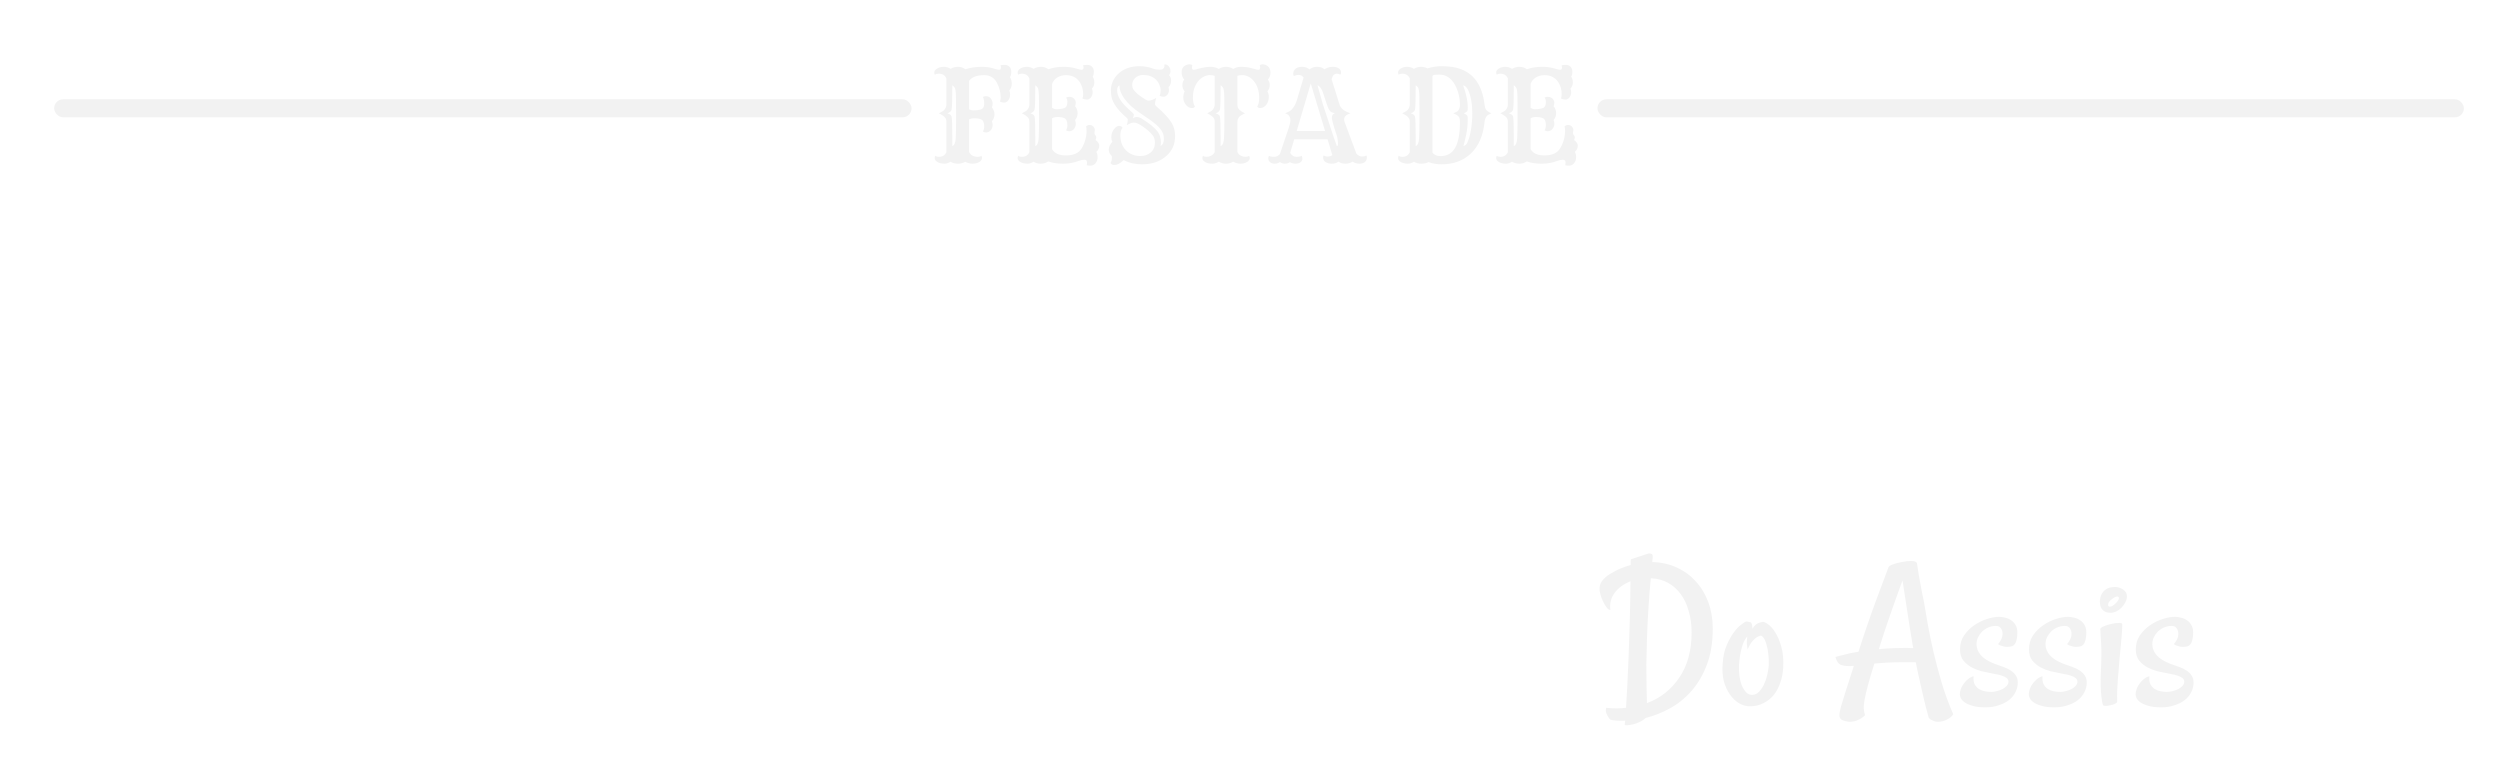 <svg width="277" height="85" viewBox="0 0 277 85" fill="none" xmlns="http://www.w3.org/2000/svg">
<g filter="url(#filter0_d)">
<rect x="6" y="7" width="95" height="2" rx="1" fill="#F2F2F2"/>
<rect x="177" y="7" width="96" height="2" rx="1" fill="#F2F2F2"/>
<path d="M106.951 13.925C106.714 14.066 106.441 14.137 106.131 14.137C105.826 14.137 105.557 14.064 105.324 13.918C105.092 14.064 104.875 14.137 104.675 14.137C104.479 14.137 104.317 14.118 104.189 14.082C104.062 14.05 103.952 14.005 103.861 13.945C103.661 13.827 103.561 13.679 103.561 13.501C103.561 13.41 103.586 13.33 103.636 13.262C103.736 13.339 103.864 13.378 104.019 13.378C104.424 13.378 104.704 13.205 104.859 12.858V9.509C104.859 9.304 104.818 9.151 104.736 9.051C104.595 8.882 104.358 8.716 104.025 8.552C104.335 8.41 104.536 8.285 104.627 8.176C104.782 7.998 104.859 7.798 104.859 7.574V4.689C104.704 4.339 104.424 4.163 104.019 4.163C103.832 4.163 103.688 4.202 103.588 4.279C103.538 4.211 103.513 4.133 103.513 4.047C103.513 3.956 103.54 3.871 103.595 3.794C103.654 3.716 103.734 3.65 103.834 3.596C104.048 3.468 104.292 3.404 104.565 3.404C104.843 3.404 105.096 3.479 105.324 3.63C105.561 3.479 105.832 3.404 106.138 3.404C106.448 3.404 106.728 3.495 106.979 3.678C107.484 3.495 108.086 3.404 108.783 3.404C109.225 3.404 109.604 3.45 109.918 3.541L110.506 3.705C110.579 3.723 110.649 3.732 110.718 3.732C110.845 3.732 110.909 3.641 110.909 3.459C110.909 3.413 110.893 3.336 110.861 3.227C110.989 3.204 111.151 3.192 111.347 3.192C111.543 3.192 111.709 3.258 111.846 3.391C111.982 3.518 112.051 3.71 112.051 3.965C112.051 4.215 112.001 4.409 111.9 4.546C112.037 4.756 112.105 5.002 112.105 5.284C112.105 5.567 112.014 5.811 111.832 6.016C111.891 6.161 111.921 6.31 111.921 6.46C111.921 6.606 111.9 6.736 111.859 6.85C111.818 6.964 111.766 7.059 111.702 7.137C111.575 7.292 111.422 7.369 111.244 7.369C111.085 7.369 110.932 7.33 110.786 7.253C110.845 7.13 110.875 6.984 110.875 6.815C110.875 6.642 110.866 6.499 110.848 6.385C110.834 6.266 110.811 6.143 110.779 6.016C110.715 5.729 110.608 5.446 110.458 5.168C110.157 4.607 109.686 4.327 109.043 4.327C108.245 4.327 107.689 4.535 107.375 4.949V8.107C107.521 8.189 107.655 8.23 107.778 8.23C107.901 8.23 108.002 8.228 108.079 8.224C108.157 8.219 108.234 8.212 108.312 8.203C108.507 8.18 108.656 8.144 108.756 8.094C108.952 8.003 109.05 7.798 109.05 7.479C109.05 7.155 109.002 6.913 108.906 6.754C108.979 6.69 109.093 6.658 109.248 6.658C109.553 6.658 109.774 6.815 109.911 7.13C109.961 7.244 109.986 7.365 109.986 7.492C109.986 7.615 109.959 7.754 109.904 7.909C110.091 8.123 110.185 8.379 110.185 8.675C110.185 8.966 110.091 9.219 109.904 9.434C109.959 9.589 109.986 9.73 109.986 9.857C109.986 9.98 109.961 10.099 109.911 10.213C109.861 10.327 109.799 10.418 109.727 10.486C109.585 10.614 109.426 10.678 109.248 10.678C109.12 10.678 109.007 10.641 108.906 10.568C109.002 10.409 109.05 10.222 109.05 10.008C109.05 9.584 108.934 9.322 108.701 9.222C108.505 9.144 108.271 9.105 107.997 9.105C107.728 9.105 107.521 9.146 107.375 9.229V12.838C107.548 13.198 107.874 13.378 108.353 13.378C108.507 13.378 108.635 13.339 108.735 13.262C108.785 13.33 108.811 13.41 108.811 13.501C108.811 13.588 108.783 13.67 108.729 13.747C108.678 13.825 108.605 13.891 108.51 13.945C108.305 14.073 108.059 14.137 107.771 14.137C107.489 14.137 107.215 14.066 106.951 13.925ZM105.516 12.188C105.743 12.102 105.871 11.803 105.898 11.293C105.921 10.783 105.933 10.076 105.933 9.174C105.933 8.271 105.93 7.672 105.926 7.376C105.926 7.075 105.924 6.834 105.919 6.651C105.905 6.114 105.853 5.79 105.762 5.681C105.675 5.567 105.593 5.492 105.516 5.455C105.516 7.041 105.488 7.943 105.434 8.162C105.37 8.344 105.215 8.474 104.969 8.552C105.242 8.647 105.397 8.764 105.434 8.9C105.488 9.119 105.516 9.919 105.516 11.3V12.188ZM115.318 14.137C115.018 14.137 114.751 14.064 114.519 13.918C114.286 14.064 114.07 14.137 113.869 14.137C113.673 14.137 113.511 14.118 113.384 14.082C113.256 14.05 113.145 14.005 113.049 13.945C112.853 13.827 112.755 13.679 112.755 13.501C112.755 13.41 112.78 13.33 112.83 13.262C112.93 13.339 113.058 13.378 113.213 13.378C113.618 13.378 113.899 13.205 114.054 12.858V9.516C114.054 9.306 114.01 9.151 113.924 9.051C113.787 8.882 113.552 8.716 113.22 8.552C113.53 8.41 113.73 8.285 113.821 8.176C113.976 7.998 114.054 7.798 114.054 7.574V4.689C113.899 4.339 113.618 4.163 113.213 4.163C113.058 4.163 112.93 4.202 112.83 4.279C112.78 4.211 112.755 4.133 112.755 4.047C112.755 3.956 112.78 3.871 112.83 3.794C112.885 3.716 112.958 3.65 113.049 3.596C113.258 3.468 113.498 3.404 113.767 3.404C114.04 3.404 114.291 3.479 114.519 3.63C114.756 3.479 115.027 3.404 115.332 3.404C115.637 3.404 115.915 3.493 116.166 3.671C116.649 3.493 117.207 3.404 117.841 3.404C118.31 3.404 118.711 3.45 119.044 3.541L119.652 3.705C119.725 3.723 119.796 3.732 119.864 3.732C119.992 3.732 120.056 3.641 120.056 3.459C120.056 3.413 120.04 3.336 120.008 3.227C120.135 3.204 120.297 3.192 120.493 3.192C120.689 3.192 120.855 3.258 120.992 3.391C121.129 3.518 121.197 3.705 121.197 3.951C121.197 4.193 121.154 4.37 121.067 4.484C121.19 4.667 121.252 4.89 121.252 5.154C121.252 5.414 121.163 5.633 120.985 5.811C121.04 5.947 121.067 6.082 121.067 6.214C121.067 6.341 121.045 6.46 120.999 6.569C120.958 6.674 120.906 6.763 120.842 6.836C120.714 6.968 120.584 7.034 120.452 7.034C120.261 7.034 120.088 6.993 119.933 6.911C119.987 6.802 120.015 6.64 120.015 6.426C120.015 5.924 119.889 5.485 119.639 5.106C119.297 4.587 118.784 4.327 118.101 4.327C117.754 4.327 117.44 4.411 117.157 4.58C116.879 4.749 116.683 4.99 116.569 5.305V7.95C116.729 8.05 116.877 8.101 117.014 8.101C117.155 8.101 117.26 8.098 117.328 8.094C117.401 8.089 117.474 8.08 117.547 8.066C117.734 8.039 117.877 8.003 117.978 7.957C118.169 7.866 118.265 7.643 118.265 7.287C118.265 7.087 118.217 6.932 118.121 6.822C118.212 6.758 118.326 6.727 118.463 6.727C118.768 6.727 118.989 6.85 119.126 7.096C119.176 7.182 119.201 7.278 119.201 7.383C119.201 7.488 119.174 7.618 119.119 7.772C119.306 7.987 119.399 8.242 119.399 8.538C119.399 8.83 119.306 9.083 119.119 9.297C119.174 9.452 119.201 9.593 119.201 9.721C119.201 9.844 119.176 9.962 119.126 10.076C119.076 10.19 119.014 10.281 118.941 10.35C118.8 10.477 118.641 10.541 118.463 10.541C118.335 10.541 118.221 10.505 118.121 10.432C118.217 10.272 118.265 10.085 118.265 9.871C118.265 9.447 118.148 9.185 117.916 9.085C117.711 9.003 117.476 8.962 117.212 8.962C116.948 8.962 116.733 9.01 116.569 9.105V12.523C116.834 12.988 117.344 13.221 118.101 13.221C118.957 13.221 119.541 12.956 119.851 12.428C120.211 11.822 120.391 11.172 120.391 10.479C120.391 10.279 120.372 10.124 120.336 10.015C120.45 9.901 120.568 9.844 120.691 9.844C120.814 9.844 120.908 9.862 120.972 9.898C121.035 9.93 121.092 9.971 121.143 10.021C121.252 10.145 121.307 10.27 121.307 10.398L121.266 10.732C121.266 10.819 121.288 10.89 121.334 10.944C121.425 11.04 121.471 11.131 121.471 11.218C121.471 11.3 121.443 11.4 121.389 11.519C121.493 11.578 121.587 11.667 121.669 11.785C121.756 11.899 121.799 12.018 121.799 12.141C121.799 12.4 121.689 12.633 121.471 12.838C121.566 12.975 121.614 13.173 121.614 13.433C121.614 13.688 121.539 13.904 121.389 14.082C121.243 14.264 121.051 14.355 120.814 14.355C120.687 14.355 120.555 14.342 120.418 14.315C120.436 14.214 120.445 14.114 120.445 14.014C120.445 13.804 120.35 13.699 120.158 13.699C119.944 13.699 119.73 13.742 119.516 13.829C119.01 14.034 118.433 14.137 117.786 14.137C117.144 14.137 116.597 14.052 116.146 13.884C115.909 14.052 115.633 14.137 115.318 14.137ZM114.71 12.188C114.938 12.102 115.063 11.803 115.086 11.293C115.113 10.783 115.127 10.076 115.127 9.174C115.127 8.271 115.125 7.672 115.12 7.376C115.12 7.075 115.118 6.834 115.113 6.651C115.1 6.114 115.047 5.79 114.956 5.681C114.869 5.567 114.787 5.492 114.71 5.455C114.71 7.041 114.683 7.943 114.628 8.162C114.564 8.344 114.409 8.474 114.163 8.552C114.437 8.647 114.591 8.764 114.628 8.9C114.683 9.119 114.71 9.919 114.71 11.3V12.188ZM116.433 12.12C116.433 12.134 116.435 12.145 116.439 12.154L116.433 12.12ZM124.506 13.733C124.141 14.098 123.795 14.28 123.467 14.28C123.257 14.28 123.116 14.203 123.043 14.048C123.148 13.92 123.2 13.729 123.2 13.474V13.371C123.2 13.344 123.198 13.319 123.193 13.296C122.965 13.091 122.852 12.849 122.852 12.571C122.852 12.289 122.984 12.002 123.248 11.71C123.171 11.555 123.132 11.391 123.132 11.218C123.132 11.04 123.157 10.876 123.207 10.726C123.262 10.571 123.335 10.436 123.426 10.322C123.617 10.072 123.804 9.946 123.986 9.946C124.173 9.946 124.305 10.019 124.383 10.165C124.219 10.338 124.137 10.609 124.137 10.979C124.137 11.348 124.189 11.669 124.294 11.942C124.403 12.216 124.556 12.45 124.752 12.646C125.171 13.075 125.707 13.289 126.358 13.289C126.796 13.289 127.167 13.164 127.473 12.913C127.801 12.644 127.965 12.277 127.965 11.812C127.965 11.484 127.887 11.218 127.732 11.013C127.491 10.694 127.113 10.356 126.598 10.001C126.201 9.723 125.884 9.584 125.647 9.584C125.406 9.584 125.139 9.682 124.848 9.878C124.925 9.646 124.964 9.429 124.964 9.229C124.964 9.183 124.921 9.124 124.834 9.051L124.581 8.825C123.784 8.091 123.312 7.41 123.166 6.781C123.116 6.562 123.091 6.289 123.091 5.961C123.091 5.628 123.171 5.293 123.33 4.956C123.494 4.614 123.717 4.325 124 4.088C124.588 3.587 125.335 3.336 126.242 3.336C126.794 3.336 127.299 3.425 127.76 3.603C127.956 3.68 128.179 3.719 128.43 3.719C128.535 3.719 128.628 3.714 128.71 3.705C128.797 3.691 128.872 3.644 128.936 3.562C128.995 3.475 129.024 3.397 129.024 3.329C129.024 3.261 129.015 3.204 128.997 3.158C129.029 3.145 129.072 3.138 129.127 3.138C129.186 3.138 129.25 3.158 129.318 3.199C129.387 3.236 129.448 3.288 129.503 3.356C129.626 3.511 129.688 3.687 129.688 3.883C129.688 4.074 129.633 4.22 129.523 4.32C129.678 4.457 129.756 4.669 129.756 4.956C129.756 5.239 129.66 5.476 129.469 5.667C129.505 5.79 129.523 5.902 129.523 6.002C129.523 6.098 129.505 6.191 129.469 6.282C129.437 6.369 129.391 6.444 129.332 6.508C129.2 6.649 129.075 6.72 128.956 6.72C128.769 6.72 128.612 6.688 128.484 6.624C128.562 6.442 128.601 6.246 128.601 6.036C128.601 5.827 128.553 5.612 128.457 5.394C128.366 5.17 128.236 4.977 128.067 4.812C127.712 4.475 127.247 4.307 126.673 4.307C126.308 4.307 126.01 4.418 125.777 4.642C125.559 4.851 125.449 5.104 125.449 5.4C125.449 5.624 125.504 5.811 125.613 5.961C125.805 6.221 126.108 6.49 126.522 6.768L126.851 6.986C127.033 7.1 127.156 7.157 127.22 7.157C127.284 7.157 127.347 7.15 127.411 7.137C127.475 7.123 127.546 7.105 127.623 7.082C127.787 7.027 127.947 6.95 128.102 6.85L128.013 7.232C127.985 7.36 127.972 7.453 127.972 7.513C127.972 7.608 128.02 7.695 128.115 7.772C128.967 8.511 129.537 9.128 129.824 9.625C130.075 10.058 130.2 10.525 130.2 11.026C130.2 11.528 130.118 11.958 129.954 12.318C129.79 12.678 129.551 12.997 129.236 13.275C128.544 13.895 127.644 14.205 126.536 14.205C125.757 14.205 125.08 14.048 124.506 13.733ZM124.041 5.455C123.868 5.528 123.781 5.717 123.781 6.022C123.781 6.647 124.198 7.333 125.032 8.08L125.442 8.449C125.584 8.577 125.645 8.675 125.627 8.743C125.613 8.812 125.6 8.866 125.586 8.907C125.577 8.948 125.565 8.987 125.552 9.023C125.538 9.06 125.529 9.087 125.524 9.105C125.684 9.01 125.814 8.962 125.914 8.962C126.115 8.962 126.304 9.017 126.481 9.126C127.361 9.673 127.958 10.161 128.272 10.589C128.5 10.903 128.619 11.295 128.628 11.765C128.628 11.933 128.617 12.075 128.594 12.188C128.835 12.034 128.956 11.787 128.956 11.45C128.956 11.122 128.91 10.869 128.819 10.691C128.733 10.514 128.63 10.356 128.512 10.22C128.393 10.079 128.238 9.926 128.047 9.762C127.86 9.598 127.628 9.42 127.35 9.229L126.379 8.565C125.581 8.041 124.975 7.488 124.561 6.904C124.196 6.389 124.023 5.906 124.041 5.455ZM136.64 13.911C136.403 14.062 136.138 14.137 135.847 14.137C135.56 14.137 135.293 14.062 135.047 13.911C134.796 14.062 134.566 14.137 134.356 14.137C134.147 14.137 133.978 14.118 133.851 14.082C133.723 14.05 133.611 14.005 133.516 13.945C133.32 13.827 133.222 13.679 133.222 13.501C133.222 13.41 133.247 13.33 133.297 13.262C133.397 13.339 133.529 13.378 133.693 13.378C133.862 13.378 134.031 13.335 134.199 13.248C134.372 13.162 134.502 13.027 134.589 12.845V9.516C134.589 9.306 134.546 9.151 134.459 9.051C134.322 8.882 134.088 8.716 133.755 8.552C134.065 8.41 134.265 8.285 134.356 8.176C134.511 7.998 134.589 7.798 134.589 7.574V4.402C134.438 4.348 134.258 4.32 134.049 4.32C133.844 4.32 133.627 4.375 133.399 4.484C133.172 4.594 132.966 4.753 132.784 4.963C132.379 5.437 132.176 6.057 132.176 6.822C132.176 7.264 132.249 7.59 132.395 7.8C132.34 7.914 132.237 7.971 132.087 7.971C131.937 7.971 131.802 7.937 131.684 7.868C131.565 7.8 131.463 7.706 131.376 7.588C131.198 7.351 131.109 7.096 131.109 6.822C131.109 6.549 131.16 6.316 131.26 6.125C131.091 5.924 131.007 5.699 131.007 5.448C131.007 5.193 131.075 4.983 131.212 4.819C131.021 4.614 130.925 4.339 130.925 3.992C130.925 3.591 131.109 3.322 131.479 3.186C131.588 3.145 131.684 3.124 131.766 3.124C131.921 3.124 132.037 3.158 132.114 3.227C132.082 3.336 132.066 3.413 132.066 3.459C132.066 3.641 132.13 3.732 132.258 3.732C132.326 3.732 132.397 3.723 132.47 3.705L132.777 3.616C133.311 3.475 133.755 3.404 134.11 3.404C134.466 3.404 134.778 3.482 135.047 3.637C135.279 3.482 135.544 3.404 135.84 3.404C136.136 3.404 136.405 3.482 136.646 3.637C136.906 3.482 137.175 3.404 137.453 3.404C137.895 3.404 138.283 3.45 138.615 3.541L139.224 3.705C139.297 3.723 139.367 3.732 139.436 3.732C139.563 3.732 139.627 3.641 139.627 3.459C139.627 3.413 139.611 3.336 139.579 3.227C139.657 3.158 139.755 3.124 139.873 3.124C139.992 3.124 140.105 3.145 140.215 3.186C140.324 3.227 140.42 3.286 140.502 3.363C140.68 3.523 140.769 3.753 140.769 4.054C140.769 4.35 140.673 4.605 140.481 4.819C140.618 4.983 140.687 5.191 140.687 5.441C140.687 5.692 140.6 5.92 140.427 6.125C140.532 6.312 140.584 6.499 140.584 6.686C140.584 6.872 140.561 7.041 140.516 7.191C140.47 7.342 140.404 7.474 140.317 7.588C140.131 7.843 139.896 7.971 139.613 7.971C139.458 7.971 139.354 7.914 139.299 7.8C139.445 7.59 139.518 7.276 139.518 6.856C139.518 6.433 139.461 6.066 139.347 5.756C139.237 5.441 139.091 5.177 138.909 4.963C138.54 4.535 138.105 4.32 137.604 4.32C137.412 4.32 137.246 4.348 137.104 4.402V7.574C137.104 7.798 137.152 7.964 137.248 8.073C137.398 8.251 137.629 8.41 137.938 8.552C137.606 8.716 137.394 8.85 137.303 8.955C137.171 9.119 137.104 9.306 137.104 9.516V12.845C137.187 13.027 137.312 13.162 137.48 13.248C137.654 13.335 137.825 13.378 137.993 13.378C138.162 13.378 138.296 13.339 138.396 13.262C138.447 13.33 138.472 13.41 138.472 13.501C138.472 13.588 138.444 13.67 138.39 13.747C138.34 13.825 138.269 13.891 138.178 13.945C137.968 14.073 137.722 14.137 137.439 14.137C137.161 14.137 136.895 14.062 136.64 13.911ZM135.245 12.188C135.473 12.102 135.598 11.803 135.621 11.293C135.648 10.783 135.662 10.076 135.662 9.174C135.662 8.271 135.66 7.672 135.655 7.376C135.655 7.075 135.653 6.834 135.648 6.651C135.635 6.114 135.582 5.79 135.491 5.681C135.405 5.567 135.323 5.492 135.245 5.455C135.245 7.041 135.218 7.943 135.163 8.162C135.099 8.344 134.944 8.474 134.698 8.552C134.972 8.647 135.127 8.764 135.163 8.9C135.218 9.119 135.245 9.919 135.245 11.3V12.188ZM141.821 13.952C141.653 14.075 141.459 14.137 141.24 14.137C141.026 14.137 140.855 14.082 140.728 13.973C140.595 13.859 140.529 13.729 140.529 13.583C140.529 13.437 140.552 13.33 140.598 13.262C140.73 13.339 140.892 13.378 141.083 13.378C141.279 13.378 141.425 13.353 141.521 13.303C141.621 13.248 141.716 13.175 141.808 13.084L142.778 10.206L142.915 9.734C142.956 9.593 142.977 9.463 142.977 9.345C142.977 8.93 142.781 8.666 142.389 8.552C142.749 8.415 143.002 8.267 143.147 8.107C143.375 7.857 143.555 7.526 143.688 7.116L144.439 4.594C144.294 4.398 144.12 4.3 143.92 4.3C143.719 4.3 143.533 4.343 143.359 4.43C143.314 4.348 143.291 4.257 143.291 4.156C143.291 4.051 143.312 3.953 143.353 3.862C143.398 3.771 143.46 3.691 143.537 3.623C143.71 3.477 143.956 3.404 144.275 3.404C144.594 3.404 144.866 3.5 145.089 3.691C145.317 3.5 145.599 3.404 145.937 3.404C146.278 3.404 146.549 3.495 146.75 3.678C147.042 3.495 147.338 3.404 147.639 3.404C147.939 3.404 148.172 3.461 148.336 3.575C148.505 3.689 148.589 3.844 148.589 4.04C148.589 4.131 148.562 4.211 148.507 4.279C148.402 4.202 148.279 4.163 148.138 4.163C147.832 4.163 147.634 4.37 147.543 4.785L148.418 7.581C148.527 7.932 148.801 8.205 149.238 8.401C149.361 8.456 149.487 8.506 149.614 8.552C149.159 8.702 148.931 8.928 148.931 9.229C148.931 9.342 148.949 9.443 148.985 9.529L150.291 13.029C150.492 13.239 150.694 13.344 150.899 13.344C151.104 13.344 151.264 13.305 151.378 13.227C151.428 13.264 151.453 13.332 151.453 13.433C151.453 13.533 151.437 13.626 151.405 13.713C151.373 13.795 151.323 13.868 151.255 13.932C151.109 14.068 150.895 14.137 150.612 14.137C150.33 14.137 150.084 14.059 149.874 13.904C149.637 14.059 149.368 14.137 149.067 14.137C148.771 14.137 148.516 14.062 148.302 13.911C148.097 14.062 147.855 14.137 147.577 14.137C147.299 14.137 147.069 14.08 146.887 13.966C146.704 13.847 146.609 13.681 146.6 13.467C146.6 13.339 146.625 13.259 146.675 13.227C146.798 13.305 146.923 13.344 147.051 13.344C147.32 13.344 147.509 13.289 147.618 13.18L147.099 11.437H143.4L142.949 12.947C143.136 13.234 143.362 13.378 143.626 13.378C143.895 13.378 144.095 13.339 144.228 13.262C144.278 13.344 144.303 13.458 144.303 13.604C144.303 13.745 144.232 13.87 144.091 13.979C143.95 14.084 143.767 14.137 143.544 14.137C143.321 14.137 143.116 14.08 142.929 13.966C142.765 14.08 142.576 14.137 142.361 14.137C142.152 14.137 141.972 14.075 141.821 13.952ZM146.818 10.514L145.232 5.243L143.674 10.514H146.818ZM148.124 12.188C148.206 12.188 148.247 12.097 148.247 11.915C148.247 11.596 148.199 11.286 148.104 10.985L147.844 10.185C147.661 9.584 147.57 9.206 147.57 9.051C147.566 8.796 147.677 8.627 147.905 8.545C147.591 8.481 147.399 8.383 147.331 8.251C147.299 8.196 147.272 8.153 147.249 8.121C147.231 8.089 147.21 8.053 147.188 8.012C147.169 7.966 147.146 7.909 147.119 7.841C147.092 7.772 147.055 7.674 147.01 7.547L146.586 6.269C146.486 5.95 146.338 5.708 146.142 5.544C146.082 5.494 146.028 5.464 145.978 5.455C146.283 6.558 146.483 7.264 146.579 7.574C147.24 9.607 147.636 10.812 147.769 11.19L148.124 12.188ZM150.141 12.804L150.154 12.845L150.141 12.804ZM157.469 14.137C157.168 14.137 156.901 14.064 156.669 13.918C156.437 14.064 156.22 14.137 156.02 14.137C155.824 14.137 155.662 14.118 155.534 14.082C155.407 14.05 155.295 14.005 155.199 13.945C155.003 13.827 154.905 13.679 154.905 13.501C154.905 13.41 154.93 13.33 154.98 13.262C155.081 13.339 155.208 13.378 155.363 13.378C155.769 13.378 156.049 13.205 156.204 12.858V9.516C156.204 9.306 156.161 9.151 156.074 9.051C155.938 8.882 155.703 8.716 155.37 8.552C155.68 8.41 155.881 8.285 155.972 8.176C156.127 7.998 156.204 7.798 156.204 7.574V4.689C156.049 4.339 155.769 4.163 155.363 4.163C155.208 4.163 155.081 4.202 154.98 4.279C154.93 4.211 154.905 4.133 154.905 4.047C154.905 3.956 154.93 3.871 154.98 3.794C155.035 3.716 155.108 3.65 155.199 3.596C155.409 3.468 155.648 3.404 155.917 3.404C156.19 3.404 156.441 3.479 156.669 3.63C156.906 3.479 157.157 3.404 157.421 3.404C157.69 3.404 157.938 3.461 158.166 3.575C158.704 3.416 159.203 3.336 159.663 3.336C160.123 3.336 160.531 3.361 160.887 3.411C161.242 3.461 161.582 3.55 161.905 3.678C162.229 3.801 162.532 3.967 162.814 4.177C163.102 4.386 163.357 4.648 163.58 4.963C164.054 5.624 164.357 6.499 164.489 7.588C164.517 7.857 164.574 8.046 164.66 8.155C164.806 8.333 165.004 8.465 165.255 8.552C164.991 8.652 164.817 8.755 164.735 8.859C164.599 9.033 164.517 9.251 164.489 9.516C164.339 11.029 163.831 12.195 162.965 13.016C162.131 13.809 161.049 14.205 159.718 14.205C159.185 14.205 158.706 14.123 158.282 13.959C158.077 14.078 157.806 14.137 157.469 14.137ZM158.72 12.927C158.938 13.173 159.228 13.296 159.588 13.296C159.952 13.296 160.267 13.225 160.531 13.084C160.8 12.938 161.026 12.715 161.208 12.414C161.577 11.799 161.762 10.833 161.762 9.516C161.762 9.229 161.716 9.033 161.625 8.928C161.502 8.782 161.299 8.657 161.017 8.552C161.295 8.456 161.475 8.36 161.557 8.265C161.693 8.101 161.762 7.893 161.762 7.643C161.762 7.387 161.743 7.134 161.707 6.884C161.671 6.633 161.611 6.385 161.529 6.139C161.452 5.893 161.352 5.658 161.229 5.435C161.11 5.207 160.966 5.006 160.798 4.833C160.429 4.455 159.993 4.266 159.492 4.266C159.337 4.266 159.187 4.27 159.041 4.279C158.895 4.284 158.788 4.327 158.72 4.409V12.927ZM162.117 5.455C162.459 6.408 162.63 7.223 162.63 7.902C162.63 8.135 162.609 8.271 162.568 8.312C162.532 8.354 162.491 8.39 162.445 8.422C162.363 8.477 162.274 8.52 162.179 8.552C162.452 8.675 162.596 8.793 162.609 8.907C162.618 8.957 162.623 9.007 162.623 9.058V9.229C162.623 9.844 162.559 10.441 162.432 11.02C162.304 11.594 162.208 11.983 162.145 12.188C162.35 12.129 162.498 11.995 162.589 11.785C162.685 11.571 162.764 11.343 162.828 11.102C162.896 10.855 162.951 10.596 162.992 10.322C163.083 9.762 163.129 9.176 163.129 8.565C163.129 7.472 162.967 6.59 162.644 5.92C162.502 5.656 162.327 5.501 162.117 5.455ZM156.86 12.188C157.088 12.102 157.214 11.803 157.236 11.293C157.264 10.783 157.277 10.076 157.277 9.174C157.277 8.271 157.275 7.672 157.271 7.376C157.271 7.075 157.268 6.834 157.264 6.651C157.25 6.114 157.198 5.79 157.106 5.681C157.02 5.567 156.938 5.492 156.86 5.455C156.86 7.041 156.833 7.943 156.778 8.162C156.715 8.344 156.56 8.474 156.313 8.552C156.587 8.647 156.742 8.764 156.778 8.9C156.833 9.119 156.86 9.919 156.86 11.3V12.188ZM168.338 14.137C168.037 14.137 167.771 14.064 167.538 13.918C167.306 14.064 167.089 14.137 166.889 14.137C166.693 14.137 166.531 14.118 166.403 14.082C166.276 14.05 166.164 14.005 166.068 13.945C165.872 13.827 165.774 13.679 165.774 13.501C165.774 13.41 165.799 13.33 165.85 13.262C165.95 13.339 166.077 13.378 166.232 13.378C166.638 13.378 166.918 13.205 167.073 12.858V9.516C167.073 9.306 167.03 9.151 166.943 9.051C166.807 8.882 166.572 8.716 166.239 8.552C166.549 8.41 166.75 8.285 166.841 8.176C166.996 7.998 167.073 7.798 167.073 7.574V4.689C166.918 4.339 166.638 4.163 166.232 4.163C166.077 4.163 165.95 4.202 165.85 4.279C165.799 4.211 165.774 4.133 165.774 4.047C165.774 3.956 165.799 3.871 165.85 3.794C165.904 3.716 165.977 3.65 166.068 3.596C166.278 3.468 166.517 3.404 166.786 3.404C167.06 3.404 167.31 3.479 167.538 3.63C167.775 3.479 168.046 3.404 168.352 3.404C168.657 3.404 168.935 3.493 169.186 3.671C169.669 3.493 170.227 3.404 170.86 3.404C171.33 3.404 171.731 3.45 172.063 3.541L172.672 3.705C172.745 3.723 172.815 3.732 172.884 3.732C173.011 3.732 173.075 3.641 173.075 3.459C173.075 3.413 173.059 3.336 173.027 3.227C173.155 3.204 173.317 3.192 173.513 3.192C173.709 3.192 173.875 3.258 174.012 3.391C174.148 3.518 174.217 3.705 174.217 3.951C174.217 4.193 174.174 4.37 174.087 4.484C174.21 4.667 174.271 4.89 174.271 5.154C174.271 5.414 174.183 5.633 174.005 5.811C174.06 5.947 174.087 6.082 174.087 6.214C174.087 6.341 174.064 6.46 174.019 6.569C173.978 6.674 173.925 6.763 173.861 6.836C173.734 6.968 173.604 7.034 173.472 7.034C173.28 7.034 173.107 6.993 172.952 6.911C173.007 6.802 173.034 6.64 173.034 6.426C173.034 5.924 172.909 5.485 172.658 5.106C172.316 4.587 171.804 4.327 171.12 4.327C170.774 4.327 170.459 4.411 170.177 4.58C169.899 4.749 169.703 4.99 169.589 5.305V7.95C169.748 8.05 169.896 8.101 170.033 8.101C170.174 8.101 170.279 8.098 170.348 8.094C170.421 8.089 170.493 8.08 170.566 8.066C170.753 8.039 170.897 8.003 170.997 7.957C171.188 7.866 171.284 7.643 171.284 7.287C171.284 7.087 171.236 6.932 171.141 6.822C171.232 6.758 171.346 6.727 171.482 6.727C171.788 6.727 172.009 6.85 172.146 7.096C172.196 7.182 172.221 7.278 172.221 7.383C172.221 7.488 172.193 7.618 172.139 7.772C172.326 7.987 172.419 8.242 172.419 8.538C172.419 8.83 172.326 9.083 172.139 9.297C172.193 9.452 172.221 9.593 172.221 9.721C172.221 9.844 172.196 9.962 172.146 10.076C172.095 10.19 172.034 10.281 171.961 10.35C171.82 10.477 171.66 10.541 171.482 10.541C171.355 10.541 171.241 10.505 171.141 10.432C171.236 10.272 171.284 10.085 171.284 9.871C171.284 9.447 171.168 9.185 170.936 9.085C170.73 9.003 170.496 8.962 170.231 8.962C169.967 8.962 169.753 9.01 169.589 9.105V12.523C169.853 12.988 170.364 13.221 171.12 13.221C171.977 13.221 172.56 12.956 172.87 12.428C173.23 11.822 173.41 11.172 173.41 10.479C173.41 10.279 173.392 10.124 173.355 10.015C173.469 9.901 173.588 9.844 173.711 9.844C173.834 9.844 173.927 9.862 173.991 9.898C174.055 9.93 174.112 9.971 174.162 10.021C174.271 10.145 174.326 10.27 174.326 10.398L174.285 10.732C174.285 10.819 174.308 10.89 174.354 10.944C174.445 11.04 174.49 11.131 174.49 11.218C174.49 11.3 174.463 11.4 174.408 11.519C174.513 11.578 174.606 11.667 174.688 11.785C174.775 11.899 174.818 12.018 174.818 12.141C174.818 12.4 174.709 12.633 174.49 12.838C174.586 12.975 174.634 13.173 174.634 13.433C174.634 13.688 174.559 13.904 174.408 14.082C174.262 14.264 174.071 14.355 173.834 14.355C173.706 14.355 173.574 14.342 173.438 14.315C173.456 14.214 173.465 14.114 173.465 14.014C173.465 13.804 173.369 13.699 173.178 13.699C172.964 13.699 172.749 13.742 172.535 13.829C172.029 14.034 171.453 14.137 170.806 14.137C170.163 14.137 169.616 14.052 169.165 13.884C168.928 14.052 168.652 14.137 168.338 14.137ZM167.729 12.188C167.957 12.102 168.083 11.803 168.105 11.293C168.133 10.783 168.146 10.076 168.146 9.174C168.146 8.271 168.144 7.672 168.14 7.376C168.14 7.075 168.137 6.834 168.133 6.651C168.119 6.114 168.067 5.79 167.976 5.681C167.889 5.567 167.807 5.492 167.729 5.455C167.729 7.041 167.702 7.943 167.647 8.162C167.584 8.344 167.429 8.474 167.183 8.552C167.456 8.647 167.611 8.764 167.647 8.9C167.702 9.119 167.729 9.919 167.729 11.3V12.188ZM169.452 12.12C169.452 12.134 169.454 12.145 169.459 12.154L169.452 12.12Z" fill="#F2F2F2"/>
<path d="M8.092 51.877C7.658 52.193 7.16 52.352 6.598 52.352C6.047 52.352 5.607 52.211 5.279 51.93C4.939 51.637 4.77 51.303 4.77 50.928C4.77 50.553 4.828 50.277 4.945 50.102C5.285 50.301 5.701 50.4 6.193 50.4C6.697 50.4 7.072 50.336 7.318 50.207C7.576 50.066 7.822 49.879 8.057 49.645L10.553 42.244L10.904 41.031C11.01 40.668 11.062 40.334 11.062 40.029C11.062 38.963 10.559 38.283 9.551 37.99C10.477 37.639 11.127 37.258 11.502 36.848C12.088 36.203 12.551 35.353 12.891 34.299L14.824 27.812C14.449 27.309 14.004 27.057 13.488 27.057C12.973 27.057 12.492 27.168 12.047 27.391C11.93 27.18 11.871 26.945 11.871 26.688C11.871 26.418 11.924 26.166 12.029 25.932C12.146 25.697 12.305 25.492 12.504 25.316C12.949 24.941 13.582 24.754 14.402 24.754C15.223 24.754 15.92 25 16.494 25.492C17.08 25 17.807 24.754 18.674 24.754C19.553 24.754 20.25 24.988 20.766 25.457C21.516 24.988 22.277 24.754 23.051 24.754C23.824 24.754 24.422 24.9 24.844 25.193C25.277 25.486 25.494 25.885 25.494 26.389C25.494 26.623 25.424 26.828 25.283 27.004C25.014 26.805 24.697 26.705 24.334 26.705C23.549 26.705 23.039 27.238 22.805 28.305L25.055 35.494C25.336 36.397 26.039 37.1 27.164 37.603C27.48 37.744 27.803 37.873 28.131 37.99C26.959 38.377 26.373 38.957 26.373 39.73C26.373 40.023 26.42 40.281 26.514 40.504L29.871 49.504C30.387 50.043 30.908 50.312 31.436 50.312C31.963 50.312 32.373 50.213 32.666 50.014C32.795 50.107 32.859 50.283 32.859 50.541C32.859 50.799 32.818 51.039 32.736 51.262C32.654 51.473 32.525 51.66 32.35 51.824C31.975 52.176 31.424 52.352 30.697 52.352C29.971 52.352 29.338 52.152 28.799 51.754C28.189 52.152 27.498 52.352 26.725 52.352C25.963 52.352 25.307 52.158 24.756 51.772C24.229 52.158 23.607 52.352 22.893 52.352C22.178 52.352 21.586 52.205 21.117 51.912C20.648 51.607 20.402 51.18 20.379 50.629C20.379 50.301 20.443 50.096 20.572 50.014C20.889 50.213 21.211 50.312 21.539 50.312C22.23 50.312 22.717 50.172 22.998 49.891L21.662 45.408H12.152L10.992 49.293C11.473 50.031 12.053 50.4 12.732 50.4C13.424 50.4 13.94 50.301 14.279 50.102C14.408 50.312 14.473 50.605 14.473 50.98C14.473 51.344 14.291 51.666 13.928 51.947C13.565 52.217 13.096 52.352 12.521 52.352C11.947 52.352 11.42 52.205 10.94 51.912C10.518 52.205 10.031 52.352 9.48 52.352C8.941 52.352 8.479 52.193 8.092 51.877ZM20.941 43.035L16.863 29.482L12.855 43.035H20.941ZM24.299 47.342C24.51 47.342 24.615 47.107 24.615 46.639C24.615 45.818 24.492 45.022 24.246 44.248L23.578 42.191C23.109 40.645 22.875 39.672 22.875 39.273C22.863 38.617 23.15 38.184 23.736 37.973C22.928 37.809 22.436 37.557 22.26 37.217C22.178 37.076 22.107 36.965 22.049 36.883C22.002 36.801 21.949 36.707 21.891 36.602C21.844 36.484 21.785 36.338 21.715 36.162C21.645 35.986 21.551 35.734 21.434 35.406L20.344 32.119C20.086 31.299 19.705 30.678 19.201 30.256C19.049 30.127 18.908 30.051 18.779 30.027C19.564 32.863 20.08 34.68 20.326 35.477C22.025 40.703 23.045 43.803 23.385 44.775L24.299 47.342ZM29.484 48.924L29.52 49.029L29.484 48.924ZM36.094 51.877C35.66 52.193 35.162 52.352 34.6 52.352C34.049 52.352 33.603 52.211 33.264 51.93C32.935 51.637 32.772 51.303 32.772 50.928C32.772 50.553 32.83 50.277 32.947 50.102C33.287 50.301 33.82 50.4 34.547 50.4C35.285 50.4 35.895 49.902 36.375 48.906V40.469C36.375 39.918 36.258 39.508 36.023 39.238C35.672 38.816 35.074 38.4 34.23 37.99C35.086 37.58 35.625 37.24 35.848 36.971C36.199 36.525 36.375 36.027 36.375 35.477V28.059C35.977 27.156 35.256 26.705 34.213 26.705C33.815 26.705 33.486 26.805 33.228 27.004C33.1 26.828 33.035 26.623 33.035 26.389C33.035 26.154 33.094 25.938 33.211 25.738C33.328 25.539 33.48 25.363 33.668 25.211C34.078 24.906 34.629 24.754 35.32 24.754C36.023 24.754 36.621 24.947 37.113 25.334C37.441 24.947 37.893 24.754 38.467 24.754C39.041 24.754 39.504 24.953 39.855 25.352C40.195 24.953 40.541 24.754 40.893 24.754C41.256 24.754 41.525 24.789 41.701 24.859C41.889 24.93 42.047 25.023 42.176 25.141C42.363 25.293 42.574 25.592 42.809 26.037L53.707 45.672V40.31C53.707 39.795 53.596 39.414 53.373 39.168C53.033 38.805 52.43 38.412 51.562 37.99C52.371 37.592 52.893 37.27 53.127 37.023C53.514 36.613 53.707 36.156 53.707 35.652V28.287C53.438 27.795 53.103 27.408 52.705 27.127C52.318 26.846 51.873 26.705 51.369 26.705C50.877 26.705 50.461 26.805 50.121 27.004C49.992 26.793 49.928 26.506 49.928 26.143C49.928 25.768 50.109 25.445 50.473 25.176C50.836 24.895 51.31 24.754 51.897 24.754C52.482 24.754 53.004 24.906 53.461 25.211C53.871 24.906 54.34 24.754 54.867 24.754C55.406 24.754 55.881 24.912 56.291 25.229C56.748 24.912 57.252 24.754 57.803 24.754C58.353 24.754 58.793 24.9 59.121 25.193C59.461 25.475 59.631 25.803 59.631 26.178C59.631 26.553 59.572 26.828 59.455 27.004C59.115 26.805 58.57 26.705 57.82 26.705C57.07 26.705 56.473 27.209 56.027 28.217V35.652C56.027 36.156 56.133 36.525 56.344 36.76C56.695 37.147 57.305 37.557 58.172 37.99C57.223 38.506 56.654 38.863 56.467 39.062C56.174 39.379 56.027 39.795 56.027 40.31L56.344 49.24C56.766 50.014 57.428 50.4 58.33 50.4C58.728 50.4 59.057 50.301 59.315 50.102C59.443 50.277 59.508 50.482 59.508 50.717C59.508 50.951 59.449 51.168 59.332 51.367C59.215 51.566 59.062 51.742 58.875 51.895C58.465 52.199 57.967 52.352 57.381 52.352C56.795 52.352 56.268 52.234 55.799 52C54.873 52.527 53.93 52.486 52.969 51.877C52.594 52.193 52.236 52.352 51.897 52.352C51.557 52.352 51.305 52.322 51.141 52.264C50.977 52.205 50.824 52.1 50.684 51.947C50.461 51.725 50.115 51.168 49.647 50.277L38.836 31.645V48.906C39.316 49.902 39.926 50.4 40.664 50.4C41.402 50.4 41.941 50.301 42.281 50.102C42.41 50.312 42.475 50.605 42.475 50.98C42.475 51.344 42.293 51.666 41.93 51.947C41.566 52.217 41.098 52.352 40.523 52.352C39.949 52.352 39.422 52.205 38.941 51.912C38.52 52.205 38.033 52.352 37.482 52.352C36.943 52.352 36.48 52.193 36.094 51.877ZM49.84 47.342C49.922 47.236 49.963 47.072 49.963 46.85C49.963 46.615 49.928 46.357 49.857 46.076C49.799 45.783 49.711 45.473 49.594 45.145C49.348 44.488 49.025 43.785 48.627 43.035L41.174 30.027C41.092 30.156 41.051 30.391 41.051 30.73C41.051 31.457 41.549 32.728 42.545 34.545L49.84 47.342ZM70.705 51.789C70.107 52.164 69.428 52.352 68.666 52.352C67.904 52.352 67.225 52.164 66.627 51.789C66.029 52.164 65.473 52.352 64.957 52.352C64.453 52.352 64.037 52.305 63.709 52.211C63.381 52.129 63.094 52.012 62.848 51.859C62.344 51.555 62.092 51.174 62.092 50.717C62.092 50.482 62.156 50.277 62.285 50.102C62.543 50.301 62.871 50.4 63.27 50.4C64.312 50.4 65.033 49.955 65.432 49.065V40.469C65.432 39.93 65.32 39.531 65.098 39.273C64.746 38.84 64.143 38.412 63.287 37.99C64.084 37.627 64.6 37.305 64.834 37.023C65.232 36.566 65.432 36.051 65.432 35.477V28.059C65.033 27.156 64.312 26.705 63.27 26.705C62.871 26.705 62.543 26.805 62.285 27.004C62.156 26.828 62.092 26.629 62.092 26.406C62.092 26.172 62.156 25.955 62.285 25.756C62.426 25.557 62.613 25.387 62.848 25.246C63.387 24.918 64.002 24.754 64.693 24.754C65.397 24.754 66.041 24.947 66.627 25.334C67.236 24.947 67.916 24.754 68.666 24.754C69.416 24.754 70.096 24.947 70.705 25.334C71.291 24.947 71.842 24.754 72.357 24.754C72.873 24.754 73.295 24.801 73.623 24.895C73.951 24.977 74.238 25.094 74.484 25.246C74.988 25.551 75.24 25.932 75.24 26.389C75.24 26.623 75.176 26.828 75.047 27.004C74.789 26.805 74.461 26.705 74.062 26.705C73.019 26.705 72.299 27.156 71.9 28.059V35.477C71.9 36.051 72.023 36.478 72.269 36.76C72.656 37.217 73.248 37.627 74.045 37.99C73.189 38.412 72.644 38.758 72.41 39.027C72.07 39.449 71.9 39.93 71.9 40.469V49.065C72.299 49.955 73.019 50.4 74.062 50.4C74.461 50.4 74.789 50.301 75.047 50.102C75.176 50.277 75.24 50.482 75.24 50.717C75.24 50.94 75.17 51.15 75.029 51.35C74.9 51.549 74.719 51.719 74.484 51.859C73.945 52.188 73.33 52.352 72.639 52.352C71.947 52.352 71.303 52.164 70.705 51.789ZM67.119 47.342C67.705 47.119 68.027 46.352 68.086 45.039C68.156 43.727 68.191 41.91 68.191 39.59C68.191 37.27 68.186 35.728 68.174 34.967C68.174 34.193 68.168 33.572 68.156 33.103C68.121 31.721 67.986 30.889 67.752 30.607C67.529 30.314 67.318 30.121 67.119 30.027C67.119 34.105 67.049 36.426 66.908 36.988C66.744 37.457 66.346 37.791 65.713 37.99C66.416 38.236 66.814 38.535 66.908 38.887C67.049 39.449 67.119 41.506 67.119 45.057V47.342ZM102.592 27.092C102.287 26.893 101.924 26.793 101.502 26.793C100.67 26.793 99.92 27.25 99.252 28.164C97.471 32.91 96.551 35.453 96.492 35.793C96.434 36.133 96.404 36.379 96.404 36.531C96.404 37.258 96.803 37.744 97.6 37.99C96.732 38.342 96.135 38.693 95.807 39.045C95.291 39.619 94.828 40.498 94.418 41.682L91.201 50.471C90.603 52.17 90.164 53.113 89.883 53.301C89.777 53.359 89.654 53.389 89.514 53.389C89.373 53.389 89.256 53.348 89.162 53.266L83.449 40.486C83.215 39.935 82.91 39.514 82.535 39.221C81.926 38.752 81.147 38.342 80.197 37.99C81.217 37.428 81.715 36.906 81.691 36.426C81.691 36.203 81.598 35.846 81.41 35.353L78.334 27.443C77.713 27.01 77.144 26.793 76.629 26.793C76.254 26.793 75.914 26.893 75.609 27.092C75.481 26.998 75.416 26.822 75.416 26.564C75.416 26.307 75.457 26.072 75.539 25.861C75.621 25.639 75.75 25.445 75.926 25.281C76.301 24.93 76.84 24.754 77.543 24.754C78.246 24.754 78.867 24.941 79.406 25.316C80.004 24.941 80.701 24.754 81.498 24.754C82.307 24.754 83.004 24.936 83.59 25.299C84.211 24.936 84.779 24.754 85.295 24.754C85.811 24.754 86.232 24.795 86.561 24.877C86.889 24.947 87.176 25.059 87.422 25.211C87.949 25.516 88.225 25.938 88.248 26.477C88.248 26.805 88.184 27.01 88.055 27.092C87.738 26.893 87.416 26.793 87.088 26.793C86.35 26.793 85.775 26.934 85.365 27.215L91.131 43.668L96.545 28.006C96.486 27.607 96.328 27.291 96.07 27.057C95.824 26.822 95.443 26.705 94.928 26.705C94.412 26.705 93.984 26.805 93.644 27.004C93.527 26.828 93.469 26.553 93.469 26.178C93.469 25.803 93.627 25.475 93.943 25.193C94.26 24.9 94.693 24.754 95.244 24.754C95.807 24.754 96.305 24.889 96.738 25.158C97.113 24.889 97.582 24.754 98.144 24.754C98.707 24.754 99.17 24.883 99.533 25.141C100.049 24.883 100.564 24.754 101.08 24.754C101.596 24.754 102.006 24.924 102.311 25.264C102.627 25.592 102.785 26.02 102.785 26.547C102.785 26.816 102.721 26.998 102.592 27.092ZM96.527 28.762C96.504 28.832 96.492 28.879 96.492 28.902L96.527 28.762ZM82.219 30.027C81.961 30.215 81.832 30.461 81.832 30.766C81.832 31.059 81.838 31.281 81.85 31.434C81.873 31.586 81.92 31.785 81.99 32.031C82.061 32.266 82.166 32.57 82.307 32.945L83.273 35.441C83.508 36.051 83.637 36.508 83.66 36.812C83.719 37.328 83.391 37.721 82.676 37.99C83.156 38.084 83.549 38.201 83.853 38.342C84.17 38.471 84.451 38.805 84.697 39.344C84.943 39.871 85.266 40.633 85.664 41.629L87.141 45.215C87.586 46.305 88.078 46.961 88.617 47.184C88.769 47.254 88.922 47.307 89.074 47.342L82.219 30.027ZM109.395 52.352C108.621 52.352 107.936 52.164 107.338 51.789C106.74 52.164 106.184 52.352 105.668 52.352C105.164 52.352 104.748 52.305 104.42 52.211C104.092 52.129 103.805 52.012 103.559 51.859C103.055 51.555 102.803 51.174 102.803 50.717C102.803 50.482 102.867 50.277 102.996 50.102C103.254 50.301 103.582 50.4 103.98 50.4C105.023 50.4 105.744 49.955 106.143 49.065V40.469C106.143 39.93 106.031 39.531 105.809 39.273C105.457 38.84 104.854 38.412 103.998 37.99C104.795 37.627 105.311 37.305 105.545 37.023C105.943 36.566 106.143 36.051 106.143 35.477V28.059C105.744 27.156 105.023 26.705 103.98 26.705C103.582 26.705 103.254 26.805 102.996 27.004C102.867 26.828 102.803 26.629 102.803 26.406C102.803 26.172 102.867 25.955 102.996 25.756C103.137 25.557 103.324 25.387 103.559 25.246C104.098 24.918 104.713 24.754 105.404 24.754C106.107 24.754 106.752 24.947 107.338 25.334C107.947 24.947 108.645 24.754 109.43 24.754C110.215 24.754 110.93 24.982 111.574 25.439C112.816 24.982 114.252 24.754 115.881 24.754C117.088 24.754 118.119 24.871 118.975 25.105L120.539 25.527C120.727 25.574 120.908 25.598 121.084 25.598C121.412 25.598 121.576 25.363 121.576 24.895C121.576 24.777 121.535 24.578 121.453 24.297C121.781 24.238 122.197 24.209 122.701 24.209C123.205 24.209 123.633 24.379 123.984 24.719C124.336 25.047 124.512 25.527 124.512 26.16C124.512 26.781 124.4 27.238 124.178 27.531C124.494 28 124.652 28.574 124.652 29.254C124.652 29.922 124.424 30.484 123.967 30.941C124.107 31.293 124.178 31.639 124.178 31.979C124.178 32.307 124.119 32.611 124.002 32.893C123.896 33.162 123.762 33.391 123.598 33.578C123.27 33.918 122.936 34.088 122.596 34.088C122.104 34.088 121.658 33.982 121.26 33.772C121.4 33.49 121.471 33.074 121.471 32.523C121.471 31.234 121.148 30.104 120.504 29.131C119.625 27.795 118.307 27.127 116.549 27.127C115.658 27.127 114.85 27.344 114.123 27.777C113.408 28.211 112.904 28.832 112.611 29.641V36.443C113.021 36.701 113.402 36.83 113.754 36.83C114.117 36.83 114.387 36.824 114.562 36.812C114.75 36.801 114.938 36.777 115.125 36.742C115.605 36.672 115.975 36.578 116.232 36.461C116.725 36.227 116.971 35.652 116.971 34.738C116.971 34.223 116.848 33.824 116.602 33.543C116.836 33.379 117.129 33.297 117.48 33.297C118.266 33.297 118.834 33.613 119.186 34.246C119.314 34.469 119.379 34.715 119.379 34.984C119.379 35.254 119.309 35.588 119.168 35.986C119.648 36.537 119.889 37.193 119.889 37.955C119.889 38.705 119.648 39.355 119.168 39.906C119.309 40.305 119.379 40.668 119.379 40.996C119.379 41.312 119.314 41.617 119.186 41.91C119.057 42.203 118.898 42.438 118.711 42.613C118.348 42.941 117.938 43.105 117.48 43.105C117.152 43.105 116.859 43.012 116.602 42.824C116.848 42.414 116.971 41.934 116.971 41.383C116.971 40.293 116.672 39.619 116.074 39.361C115.547 39.15 114.943 39.045 114.264 39.045C113.584 39.045 113.033 39.168 112.611 39.414V48.203C113.291 49.398 114.604 49.996 116.549 49.996C118.752 49.996 120.252 49.316 121.049 47.957C121.975 46.398 122.438 44.728 122.438 42.947C122.438 42.432 122.391 42.033 122.297 41.752C122.59 41.459 122.895 41.312 123.211 41.312C123.527 41.312 123.768 41.359 123.932 41.453C124.096 41.535 124.242 41.641 124.371 41.77C124.652 42.086 124.793 42.408 124.793 42.736L124.688 43.598C124.688 43.82 124.746 44.002 124.863 44.143C125.098 44.389 125.215 44.623 125.215 44.846C125.215 45.057 125.145 45.315 125.004 45.619C125.273 45.772 125.514 46 125.725 46.305C125.947 46.598 126.059 46.902 126.059 47.219C126.059 47.887 125.777 48.484 125.215 49.012C125.461 49.363 125.584 49.873 125.584 50.541C125.584 51.197 125.391 51.754 125.004 52.211C124.629 52.68 124.137 52.914 123.527 52.914C123.199 52.914 122.859 52.879 122.508 52.809C122.555 52.551 122.578 52.293 122.578 52.035C122.578 51.496 122.332 51.227 121.84 51.227C121.289 51.227 120.738 51.338 120.188 51.56C118.887 52.088 117.404 52.352 115.74 52.352C114.088 52.352 112.682 52.135 111.521 51.701C110.912 52.135 110.203 52.352 109.395 52.352ZM107.83 47.342C108.416 47.119 108.738 46.352 108.797 45.039C108.867 43.727 108.902 41.91 108.902 39.59C108.902 37.27 108.896 35.728 108.885 34.967C108.885 34.193 108.879 33.572 108.867 33.103C108.832 31.721 108.697 30.889 108.463 30.607C108.24 30.314 108.029 30.121 107.83 30.027C107.83 34.105 107.76 36.426 107.619 36.988C107.455 37.457 107.057 37.791 106.424 37.99C107.127 38.236 107.525 38.535 107.619 38.887C107.76 39.449 107.83 41.506 107.83 45.057V47.342ZM112.26 47.166C112.26 47.201 112.266 47.23 112.277 47.254L112.26 47.166ZM136.764 51.789C136.166 52.164 135.486 52.352 134.725 52.352C133.963 52.352 133.283 52.164 132.686 51.789C132.088 52.164 131.531 52.352 131.016 52.352C130.512 52.352 130.096 52.305 129.768 52.211C129.439 52.129 129.152 52.012 128.906 51.859C128.402 51.555 128.15 51.174 128.15 50.717C128.15 50.482 128.215 50.277 128.344 50.102C128.602 50.301 128.93 50.4 129.328 50.4C130.371 50.4 131.092 49.955 131.49 49.065V40.469C131.49 39.93 131.379 39.531 131.156 39.273C130.805 38.84 130.201 38.412 129.346 37.99C130.143 37.627 130.658 37.305 130.893 37.023C131.291 36.566 131.49 36.051 131.49 35.477V28.059C131.092 27.156 130.371 26.705 129.328 26.705C128.93 26.705 128.602 26.805 128.344 27.004C128.215 26.828 128.15 26.629 128.15 26.406C128.15 26.172 128.215 25.955 128.344 25.756C128.484 25.557 128.672 25.387 128.906 25.246C129.445 24.918 130.061 24.754 130.752 24.754C131.455 24.754 132.1 24.947 132.686 25.334C133.295 24.947 133.975 24.754 134.725 24.754C135.475 24.754 136.154 24.947 136.764 25.334C138.088 24.83 139.553 24.578 141.158 24.578C142.775 24.578 144.129 24.725 145.219 25.018C146.309 25.311 147.246 25.727 148.031 26.266C149.613 27.355 150.598 28.873 150.984 30.818C151.137 31.686 151.693 32.342 152.654 32.787C151.74 33.303 151.143 34.123 150.861 35.248C150.287 37.568 148.852 39.016 146.555 39.59C147.738 39.906 148.705 40.557 149.455 41.541C150.229 42.56 150.615 43.762 150.615 45.145V46.902C150.615 48.59 151.16 49.68 152.25 50.172C152.578 50.324 152.936 50.4 153.322 50.4C153.709 50.4 154.031 50.301 154.289 50.102C154.418 50.277 154.482 50.482 154.482 50.717C154.482 50.94 154.424 51.15 154.307 51.35C154.189 51.549 154.031 51.719 153.832 51.859C153.41 52.188 152.918 52.352 152.355 52.352C151.793 52.352 151.242 52.199 150.703 51.895C149.719 52.434 148.799 52.486 147.943 52.053C147.615 52.252 147.27 52.352 146.906 52.352C146.543 52.352 146.191 52.27 145.852 52.105C145.523 51.941 145.23 51.672 144.973 51.297C144.422 50.488 144.146 49.246 144.146 47.57V46.27C144.146 43.562 143.373 41.805 141.826 40.996C141.311 40.727 140.707 40.592 140.016 40.592H137.959V49.152C138.275 49.984 138.879 50.4 139.77 50.4C140.168 50.4 140.496 50.301 140.754 50.102C140.883 50.277 140.947 50.535 140.947 50.875C140.947 51.215 140.76 51.549 140.385 51.877C140.021 52.193 139.471 52.352 138.732 52.352C137.994 52.352 137.338 52.164 136.764 51.789ZM141.334 26.916C139.084 26.916 137.959 27.789 137.959 29.535V36.725C137.959 37.334 138.199 37.744 138.68 37.955C139.137 38.154 139.811 38.254 140.701 38.254C141.604 38.254 142.23 38.207 142.582 38.113C142.945 38.008 143.256 37.832 143.514 37.586C144.041 37.082 144.305 36.238 144.305 35.055V29.922C144.305 28.457 143.695 27.52 142.477 27.109C142.113 26.98 141.732 26.916 141.334 26.916ZM145.482 28.041C145.846 28.861 146.027 30.174 146.027 31.979C146.027 35.084 145.881 36.941 145.588 37.551C146.232 37.422 146.695 36.56 146.977 34.967L147.117 34.246C147.246 33.484 147.621 32.998 148.242 32.787C147.785 32.635 147.492 32.453 147.363 32.242C147.223 31.996 147.094 31.58 146.977 30.994C146.871 30.396 146.76 29.916 146.643 29.553C146.525 29.189 146.402 28.902 146.273 28.691C146.051 28.316 145.787 28.1 145.482 28.041ZM133.178 47.342C133.764 47.119 134.086 46.352 134.145 45.039C134.215 43.727 134.25 41.91 134.25 39.59C134.25 37.27 134.244 35.728 134.232 34.967C134.232 34.193 134.227 33.572 134.215 33.103C134.18 31.721 134.045 30.889 133.811 30.607C133.588 30.314 133.377 30.121 133.178 30.027C133.178 34.105 133.107 36.426 132.967 36.988C132.803 37.457 132.404 37.791 131.771 37.99C132.475 38.236 132.873 38.535 132.967 38.887C133.107 39.449 133.178 41.506 133.178 45.057V47.342ZM145.307 42.525C145.775 43.053 146.01 43.697 146.01 44.459V46.779C146.01 48.725 146.396 49.762 147.17 49.891C147.381 49.926 147.586 49.92 147.785 49.873C147.363 49.217 147.152 48.525 147.152 47.799V45.338C147.152 44.412 147.023 43.756 146.766 43.369C146.32 42.713 145.834 42.432 145.307 42.525ZM160.336 51.315C159.398 52.252 158.508 52.721 157.664 52.721C157.125 52.721 156.762 52.522 156.574 52.123C156.844 51.795 156.979 51.303 156.979 50.647V50.383C156.979 50.312 156.973 50.248 156.961 50.19C156.375 49.662 156.082 49.041 156.082 48.326C156.082 47.6 156.422 46.861 157.102 46.111C156.902 45.713 156.803 45.291 156.803 44.846C156.803 44.389 156.867 43.967 156.996 43.58C157.137 43.182 157.324 42.836 157.559 42.543C158.051 41.898 158.531 41.576 159 41.576C159.48 41.576 159.82 41.764 160.02 42.139C159.598 42.584 159.387 43.281 159.387 44.23C159.387 45.18 159.521 46.006 159.791 46.709C160.072 47.412 160.465 48.016 160.969 48.52C162.047 49.621 163.424 50.172 165.1 50.172C166.225 50.172 167.18 49.85 167.965 49.205C168.809 48.514 169.23 47.57 169.23 46.375C169.23 45.531 169.031 44.846 168.633 44.318C168.012 43.498 167.039 42.631 165.715 41.717C164.695 41.002 163.881 40.645 163.271 40.645C162.65 40.645 161.965 40.897 161.215 41.4C161.414 40.803 161.514 40.246 161.514 39.73C161.514 39.613 161.402 39.461 161.18 39.273L160.529 38.693C158.479 36.807 157.266 35.055 156.891 33.438C156.762 32.875 156.697 32.172 156.697 31.328C156.697 30.473 156.902 29.611 157.312 28.744C157.734 27.865 158.309 27.121 159.035 26.512C160.547 25.223 162.469 24.578 164.801 24.578C166.219 24.578 167.52 24.807 168.703 25.264C169.207 25.463 169.781 25.562 170.426 25.562C170.695 25.562 170.936 25.551 171.146 25.527C171.369 25.492 171.562 25.369 171.727 25.158C171.879 24.936 171.955 24.736 171.955 24.561C171.955 24.385 171.932 24.238 171.885 24.121C171.967 24.086 172.078 24.068 172.219 24.068C172.371 24.068 172.535 24.121 172.711 24.227C172.887 24.32 173.045 24.455 173.186 24.631C173.502 25.029 173.66 25.48 173.66 25.984C173.66 26.477 173.52 26.852 173.238 27.109C173.637 27.461 173.836 28.006 173.836 28.744C173.836 29.471 173.59 30.08 173.098 30.572C173.191 30.889 173.238 31.176 173.238 31.434C173.238 31.68 173.191 31.92 173.098 32.154C173.016 32.377 172.898 32.57 172.746 32.734C172.406 33.098 172.084 33.279 171.779 33.279C171.299 33.279 170.895 33.197 170.566 33.033C170.766 32.565 170.865 32.06 170.865 31.521C170.865 30.982 170.742 30.432 170.496 29.869C170.262 29.295 169.928 28.797 169.494 28.375C168.58 27.508 167.385 27.074 165.908 27.074C164.971 27.074 164.203 27.361 163.605 27.936C163.043 28.475 162.762 29.125 162.762 29.887C162.762 30.461 162.902 30.941 163.184 31.328C163.676 31.996 164.455 32.688 165.521 33.402L166.365 33.965C166.834 34.258 167.15 34.404 167.314 34.404C167.479 34.404 167.643 34.387 167.807 34.352C167.971 34.316 168.152 34.27 168.352 34.211C168.773 34.07 169.184 33.871 169.582 33.613L169.354 34.598C169.283 34.926 169.248 35.166 169.248 35.318C169.248 35.565 169.371 35.787 169.617 35.986C171.809 37.885 173.273 39.473 174.012 40.75C174.656 41.863 174.979 43.065 174.979 44.353C174.979 45.643 174.768 46.75 174.346 47.676C173.924 48.602 173.309 49.422 172.5 50.137C170.719 51.73 168.404 52.527 165.557 52.527C163.553 52.527 161.812 52.123 160.336 51.315ZM159.141 30.027C158.695 30.215 158.473 30.701 158.473 31.486C158.473 33.092 159.545 34.855 161.689 36.777L162.744 37.727C163.107 38.055 163.266 38.307 163.219 38.482C163.184 38.658 163.148 38.799 163.113 38.904C163.09 39.01 163.061 39.109 163.025 39.203C162.99 39.297 162.967 39.367 162.955 39.414C163.365 39.168 163.699 39.045 163.957 39.045C164.473 39.045 164.959 39.185 165.416 39.467C167.678 40.873 169.213 42.127 170.021 43.228C170.607 44.037 170.912 45.045 170.936 46.252C170.936 46.685 170.906 47.049 170.848 47.342C171.469 46.943 171.779 46.31 171.779 45.443C171.779 44.6 171.662 43.949 171.428 43.492C171.205 43.035 170.941 42.631 170.637 42.279C170.332 41.916 169.934 41.523 169.441 41.102C168.961 40.68 168.363 40.223 167.648 39.73L165.152 38.025C163.102 36.678 161.543 35.254 160.477 33.754C159.539 32.43 159.094 31.188 159.141 30.027ZM178.318 51.877C177.885 52.193 177.387 52.352 176.824 52.352C176.273 52.352 175.834 52.211 175.506 51.93C175.166 51.637 174.996 51.303 174.996 50.928C174.996 50.553 175.055 50.277 175.172 50.102C175.512 50.301 175.928 50.4 176.42 50.4C176.924 50.4 177.299 50.336 177.545 50.207C177.803 50.066 178.049 49.879 178.283 49.645L180.779 42.244L181.131 41.031C181.236 40.668 181.289 40.334 181.289 40.029C181.289 38.963 180.785 38.283 179.777 37.99C180.703 37.639 181.354 37.258 181.729 36.848C182.314 36.203 182.777 35.353 183.117 34.299L185.051 27.812C184.676 27.309 184.23 27.057 183.715 27.057C183.199 27.057 182.719 27.168 182.273 27.391C182.156 27.18 182.098 26.945 182.098 26.688C182.098 26.418 182.15 26.166 182.256 25.932C182.373 25.697 182.531 25.492 182.73 25.316C183.176 24.941 183.809 24.754 184.629 24.754C185.449 24.754 186.146 25 186.721 25.492C187.307 25 188.033 24.754 188.9 24.754C189.779 24.754 190.477 24.988 190.992 25.457C191.742 24.988 192.504 24.754 193.277 24.754C194.051 24.754 194.648 24.9 195.07 25.193C195.504 25.486 195.721 25.885 195.721 26.389C195.721 26.623 195.65 26.828 195.51 27.004C195.24 26.805 194.924 26.705 194.561 26.705C193.775 26.705 193.266 27.238 193.031 28.305L195.281 35.494C195.562 36.397 196.266 37.1 197.391 37.603C197.707 37.744 198.029 37.873 198.357 37.99C197.186 38.377 196.6 38.957 196.6 39.73C196.6 40.023 196.646 40.281 196.74 40.504L200.098 49.504C200.613 50.043 201.135 50.312 201.662 50.312C202.189 50.312 202.6 50.213 202.893 50.014C203.021 50.107 203.086 50.283 203.086 50.541C203.086 50.799 203.045 51.039 202.963 51.262C202.881 51.473 202.752 51.66 202.576 51.824C202.201 52.176 201.65 52.352 200.924 52.352C200.197 52.352 199.564 52.152 199.025 51.754C198.416 52.152 197.725 52.352 196.951 52.352C196.189 52.352 195.533 52.158 194.982 51.772C194.455 52.158 193.834 52.352 193.119 52.352C192.404 52.352 191.812 52.205 191.344 51.912C190.875 51.607 190.629 51.18 190.605 50.629C190.605 50.301 190.67 50.096 190.799 50.014C191.115 50.213 191.438 50.312 191.766 50.312C192.457 50.312 192.943 50.172 193.225 49.891L191.889 45.408H182.379L181.219 49.293C181.699 50.031 182.279 50.4 182.959 50.4C183.65 50.4 184.166 50.301 184.506 50.102C184.635 50.312 184.699 50.605 184.699 50.98C184.699 51.344 184.518 51.666 184.154 51.947C183.791 52.217 183.322 52.352 182.748 52.352C182.174 52.352 181.646 52.205 181.166 51.912C180.744 52.205 180.258 52.352 179.707 52.352C179.168 52.352 178.705 52.193 178.318 51.877ZM191.168 43.035L187.09 29.482L183.082 43.035H191.168ZM194.525 47.342C194.736 47.342 194.842 47.107 194.842 46.639C194.842 45.818 194.719 45.022 194.473 44.248L193.805 42.191C193.336 40.645 193.102 39.672 193.102 39.273C193.09 38.617 193.377 38.184 193.963 37.973C193.154 37.809 192.662 37.557 192.486 37.217C192.404 37.076 192.334 36.965 192.275 36.883C192.229 36.801 192.176 36.707 192.117 36.602C192.07 36.484 192.012 36.338 191.941 36.162C191.871 35.986 191.777 35.734 191.66 35.406L190.57 32.119C190.312 31.299 189.932 30.678 189.428 30.256C189.275 30.127 189.135 30.051 189.006 30.027C189.791 32.863 190.307 34.68 190.553 35.477C192.252 40.703 193.271 43.803 193.611 44.775L194.525 47.342ZM199.711 48.924L199.746 49.029L199.711 48.924ZM187.758 17.195C188.18 16.727 188.83 16.492 189.709 16.492C190.436 16.492 190.986 16.662 191.361 17.002C192.018 17.6 192.346 18.285 192.346 19.059C192.346 19.832 192.07 20.594 191.52 21.344C190.969 22.094 190.266 22.656 189.41 23.031C188.156 23.594 187.184 23.875 186.492 23.875C186.258 23.875 186.059 23.846 185.895 23.787C185.73 23.729 185.648 23.617 185.648 23.453C185.648 23.242 185.812 22.973 186.141 22.645C186.469 22.316 186.744 21.953 186.967 21.555C187.201 21.156 187.383 20.758 187.512 20.359C187.723 19.691 187.828 19.047 187.828 18.426C187.828 17.805 187.805 17.395 187.758 17.195ZM188.988 17.529C189.117 17.811 189.182 18.168 189.182 18.602C189.182 19.023 189.146 19.404 189.076 19.744C189.018 20.084 188.918 20.418 188.777 20.746C188.484 21.367 188.016 22.023 187.371 22.715C188.273 22.293 188.982 21.684 189.498 20.887C189.92 20.23 190.131 19.598 190.131 18.988C190.131 17.934 189.867 17.406 189.34 17.406C189.188 17.406 189.07 17.447 188.988 17.529ZM211.787 51.789C211.189 52.164 210.51 52.352 209.748 52.352C208.986 52.352 208.307 52.164 207.709 51.789C207.111 52.164 206.555 52.352 206.039 52.352C205.535 52.352 205.119 52.305 204.791 52.211C204.463 52.129 204.176 52.012 203.93 51.859C203.426 51.555 203.174 51.174 203.174 50.717C203.174 50.482 203.238 50.277 203.367 50.102C203.625 50.301 203.953 50.4 204.352 50.4C205.395 50.4 206.115 49.955 206.514 49.065V40.469C206.514 39.93 206.402 39.531 206.18 39.273C205.828 38.84 205.225 38.412 204.369 37.99C205.166 37.627 205.682 37.305 205.916 37.023C206.314 36.566 206.514 36.051 206.514 35.477V28.059C206.115 27.156 205.395 26.705 204.352 26.705C203.953 26.705 203.625 26.805 203.367 27.004C203.238 26.828 203.174 26.629 203.174 26.406C203.174 26.172 203.238 25.955 203.367 25.756C203.508 25.557 203.695 25.387 203.93 25.246C204.469 24.918 205.084 24.754 205.775 24.754C206.479 24.754 207.123 24.947 207.709 25.334C208.318 24.947 208.998 24.754 209.748 24.754C210.498 24.754 211.178 24.947 211.787 25.334C213.111 24.83 214.576 24.578 216.182 24.578C217.799 24.578 219.152 24.725 220.242 25.018C221.332 25.311 222.27 25.727 223.055 26.266C224.637 27.355 225.621 28.873 226.008 30.818C226.16 31.686 226.717 32.342 227.678 32.787C226.764 33.303 226.166 34.123 225.885 35.248C225.311 37.568 223.875 39.016 221.578 39.59C222.762 39.906 223.729 40.557 224.479 41.541C225.252 42.56 225.639 43.762 225.639 45.145V46.902C225.639 48.59 226.184 49.68 227.273 50.172C227.602 50.324 227.959 50.4 228.346 50.4C228.732 50.4 229.055 50.301 229.312 50.102C229.441 50.277 229.506 50.482 229.506 50.717C229.506 50.94 229.447 51.15 229.33 51.35C229.213 51.549 229.055 51.719 228.855 51.859C228.434 52.188 227.941 52.352 227.379 52.352C226.816 52.352 226.266 52.199 225.727 51.895C224.742 52.434 223.822 52.486 222.967 52.053C222.639 52.252 222.293 52.352 221.93 52.352C221.566 52.352 221.215 52.27 220.875 52.105C220.547 51.941 220.254 51.672 219.996 51.297C219.445 50.488 219.17 49.246 219.17 47.57V46.27C219.17 43.562 218.396 41.805 216.85 40.996C216.334 40.727 215.73 40.592 215.039 40.592H212.982V49.152C213.299 49.984 213.902 50.4 214.793 50.4C215.191 50.4 215.52 50.301 215.777 50.102C215.906 50.277 215.971 50.535 215.971 50.875C215.971 51.215 215.783 51.549 215.408 51.877C215.045 52.193 214.494 52.352 213.756 52.352C213.018 52.352 212.361 52.164 211.787 51.789ZM216.357 26.916C214.107 26.916 212.982 27.789 212.982 29.535V36.725C212.982 37.334 213.223 37.744 213.703 37.955C214.16 38.154 214.834 38.254 215.725 38.254C216.627 38.254 217.254 38.207 217.605 38.113C217.969 38.008 218.279 37.832 218.537 37.586C219.064 37.082 219.328 36.238 219.328 35.055V29.922C219.328 28.457 218.719 27.52 217.5 27.109C217.137 26.98 216.756 26.916 216.357 26.916ZM220.506 28.041C220.869 28.861 221.051 30.174 221.051 31.979C221.051 35.084 220.904 36.941 220.611 37.551C221.256 37.422 221.719 36.56 222 34.967L222.141 34.246C222.27 33.484 222.645 32.998 223.266 32.787C222.809 32.635 222.516 32.453 222.387 32.242C222.246 31.996 222.117 31.58 222 30.994C221.895 30.396 221.783 29.916 221.666 29.553C221.549 29.189 221.426 28.902 221.297 28.691C221.074 28.316 220.811 28.1 220.506 28.041ZM208.201 47.342C208.787 47.119 209.109 46.352 209.168 45.039C209.238 43.727 209.273 41.91 209.273 39.59C209.273 37.27 209.268 35.728 209.256 34.967C209.256 34.193 209.25 33.572 209.238 33.103C209.203 31.721 209.068 30.889 208.834 30.607C208.611 30.314 208.4 30.121 208.201 30.027C208.201 34.105 208.131 36.426 207.99 36.988C207.826 37.457 207.428 37.791 206.795 37.99C207.498 38.236 207.896 38.535 207.99 38.887C208.131 39.449 208.201 41.506 208.201 45.057V47.342ZM220.33 42.525C220.799 43.053 221.033 43.697 221.033 44.459V46.779C221.033 48.725 221.42 49.762 222.193 49.891C222.404 49.926 222.609 49.92 222.809 49.873C222.387 49.217 222.176 48.525 222.176 47.799V45.338C222.176 44.412 222.047 43.756 221.789 43.369C221.344 42.713 220.857 42.432 220.33 42.525ZM239.104 51.789C238.506 52.164 237.826 52.352 237.064 52.352C236.303 52.352 235.623 52.164 235.025 51.789C234.428 52.164 233.871 52.352 233.355 52.352C232.852 52.352 232.436 52.305 232.107 52.211C231.779 52.129 231.492 52.012 231.246 51.859C230.742 51.555 230.49 51.174 230.49 50.717C230.49 50.482 230.555 50.277 230.684 50.102C230.941 50.301 231.27 50.4 231.668 50.4C232.711 50.4 233.432 49.955 233.83 49.065V40.469C233.83 39.93 233.719 39.531 233.496 39.273C233.145 38.84 232.541 38.412 231.686 37.99C232.482 37.627 232.998 37.305 233.232 37.023C233.631 36.566 233.83 36.051 233.83 35.477V28.059C233.432 27.156 232.711 26.705 231.668 26.705C231.27 26.705 230.941 26.805 230.684 27.004C230.555 26.828 230.49 26.629 230.49 26.406C230.49 26.172 230.555 25.955 230.684 25.756C230.824 25.557 231.012 25.387 231.246 25.246C231.785 24.918 232.4 24.754 233.092 24.754C233.795 24.754 234.439 24.947 235.025 25.334C235.635 24.947 236.314 24.754 237.064 24.754C237.814 24.754 238.494 24.947 239.104 25.334C239.689 24.947 240.24 24.754 240.756 24.754C241.271 24.754 241.693 24.801 242.021 24.895C242.35 24.977 242.637 25.094 242.883 25.246C243.387 25.551 243.639 25.932 243.639 26.389C243.639 26.623 243.574 26.828 243.445 27.004C243.188 26.805 242.859 26.705 242.461 26.705C241.418 26.705 240.697 27.156 240.299 28.059V35.477C240.299 36.051 240.422 36.478 240.668 36.76C241.055 37.217 241.646 37.627 242.443 37.99C241.588 38.412 241.043 38.758 240.809 39.027C240.469 39.449 240.299 39.93 240.299 40.469V49.065C240.697 49.955 241.418 50.4 242.461 50.4C242.859 50.4 243.188 50.301 243.445 50.102C243.574 50.277 243.639 50.482 243.639 50.717C243.639 50.94 243.568 51.15 243.428 51.35C243.299 51.549 243.117 51.719 242.883 51.859C242.344 52.188 241.729 52.352 241.037 52.352C240.346 52.352 239.701 52.164 239.104 51.789ZM235.518 47.342C236.104 47.119 236.426 46.352 236.484 45.039C236.555 43.727 236.59 41.91 236.59 39.59C236.59 37.27 236.584 35.728 236.572 34.967C236.572 34.193 236.566 33.572 236.555 33.103C236.52 31.721 236.385 30.889 236.15 30.607C235.928 30.314 235.717 30.121 235.518 30.027C235.518 34.105 235.447 36.426 235.307 36.988C235.143 37.457 234.744 37.791 234.111 37.99C234.814 38.236 235.213 38.535 235.307 38.887C235.447 39.449 235.518 41.506 235.518 45.057V47.342ZM251.109 49.398C250.137 48.391 249.346 47.178 248.736 45.76C248.139 44.342 247.77 43 247.629 41.734C247.488 40.469 247.271 39.596 246.979 39.115C246.697 38.623 246.293 38.248 245.766 37.99C246.785 37.51 247.383 36.525 247.559 35.037C247.746 33.537 248.162 32.137 248.807 30.836C249.451 29.535 250.271 28.422 251.268 27.496C253.365 25.551 255.891 24.578 258.844 24.578C261.879 24.578 264.393 25.48 266.385 27.285C268.459 29.16 269.678 31.785 270.041 35.16C270.193 36.566 270.791 37.51 271.834 37.99C270.814 38.494 270.211 39.56 270.023 41.19C269.836 42.818 269.467 44.342 268.916 45.76C268.365 47.178 267.627 48.391 266.701 49.398C264.768 51.484 262.154 52.527 258.861 52.527C255.709 52.527 253.125 51.484 251.109 49.398ZM256.857 37.99C255.568 38.611 254.924 39.625 254.924 41.031V46.252C254.924 48.162 255.715 49.387 257.297 49.926C257.766 50.09 258.275 50.172 258.826 50.172C259.377 50.172 259.881 50.09 260.338 49.926C260.807 49.762 261.211 49.516 261.551 49.188C262.254 48.508 262.605 47.529 262.605 46.252V41.031C262.605 39.625 261.973 38.611 260.707 37.99C261.973 37.404 262.605 36.461 262.605 35.16V30.959C262.605 29.658 262.225 28.645 261.463 27.918C260.748 27.25 259.863 26.916 258.809 26.916C257.016 26.916 255.82 27.666 255.223 29.166C255.023 29.67 254.924 30.268 254.924 30.959V35.16C254.924 36.484 255.568 37.428 256.857 37.99ZM264.223 30.027C264.551 31.012 264.715 32.705 264.715 35.107C264.715 36.467 264.656 37.211 264.539 37.34C264.422 37.469 264.305 37.574 264.188 37.656C263.977 37.797 263.748 37.908 263.502 37.99C264.205 38.307 264.574 38.611 264.609 38.904C264.727 40.053 264.785 41.049 264.785 41.893C264.785 42.725 264.773 43.398 264.75 43.914C264.727 44.418 264.691 44.887 264.645 45.32C264.551 46.246 264.434 46.92 264.293 47.342C265.207 47.06 265.717 45.707 265.822 43.281C265.881 41.922 265.91 40.41 265.91 38.746C265.91 37.07 265.893 35.816 265.857 34.984C265.822 34.141 265.77 33.449 265.699 32.91C265.559 31.668 265.266 30.807 264.82 30.326C264.691 30.186 264.492 30.086 264.223 30.027ZM251.549 47.342C251.725 47.272 251.812 47.148 251.812 46.973C251.812 46.715 251.689 46.31 251.443 45.76C250.822 44.342 250.512 41.752 250.512 37.99C250.512 35.248 250.84 32.916 251.496 30.994C251.578 30.701 251.619 30.479 251.619 30.326C251.619 30.174 251.543 30.074 251.391 30.027C250.84 30.719 250.447 31.404 250.213 32.084C249.779 33.326 249.434 35.008 249.176 37.129C249.141 37.434 248.795 37.721 248.139 37.99C248.795 38.283 249.141 38.582 249.176 38.887C249.598 42.52 250.137 44.945 250.793 46.164C251.016 46.598 251.268 46.99 251.549 47.342Z" fill="white"/>
<path d="M178.43 63.594C178.305 63.578 178.18 63.5 178.055 63.359C177.945 63.219 177.844 63.062 177.75 62.891C177.641 62.703 177.539 62.484 177.445 62.234C177.336 61.922 177.266 61.656 177.234 61.438C177.219 61.203 177.234 61 177.281 60.828C177.328 60.656 177.406 60.5 177.516 60.359C177.625 60.219 177.758 60.078 177.914 59.938C178.102 59.766 178.445 59.547 178.945 59.281C179.445 59.016 180.023 58.789 180.68 58.602V58.367C180.68 58.289 180.68 58.219 180.68 58.156C180.695 58.094 180.703 58.031 180.703 57.969L182.555 57.359C182.68 57.312 182.812 57.312 182.953 57.359C183.094 57.391 183.148 57.531 183.117 57.781C183.117 57.859 183.109 57.938 183.094 58.016C183.094 58.094 183.086 58.18 183.07 58.273C184.07 58.305 184.977 58.508 185.789 58.883C186.617 59.258 187.32 59.773 187.898 60.43C188.492 61.07 188.953 61.836 189.281 62.727C189.609 63.617 189.773 64.586 189.773 65.633C189.773 67.18 189.555 68.523 189.117 69.664C188.68 70.805 188.109 71.773 187.406 72.57C186.703 73.367 185.906 74.008 185.016 74.492C184.125 74.977 183.234 75.328 182.344 75.547C182.234 75.656 182.086 75.766 181.898 75.875C181.711 75.984 181.508 76.078 181.289 76.156C181.07 76.234 180.844 76.289 180.609 76.32C180.391 76.367 180.195 76.375 180.023 76.344C180.023 76.312 180.023 76.266 180.023 76.203C180.039 76.141 180.047 76.086 180.047 76.039C180.047 75.977 180.055 75.914 180.07 75.852C179.461 75.883 178.93 75.852 178.477 75.758C178.367 75.695 178.266 75.578 178.172 75.406C178.125 75.344 178.086 75.266 178.055 75.172C178.008 75.094 177.977 75.016 177.961 74.938C177.914 74.797 177.914 74.625 177.961 74.422C178.727 74.516 179.461 74.516 180.164 74.422C180.211 73.75 180.258 72.938 180.305 71.984C180.352 71.016 180.398 69.969 180.445 68.844C180.477 68.188 180.5 67.492 180.516 66.758C180.547 66.008 180.57 65.266 180.586 64.531C180.602 63.781 180.617 63.055 180.633 62.352C180.648 61.648 180.656 61 180.656 60.406C179.906 60.703 179.32 61.133 178.898 61.695C178.492 62.242 178.336 62.875 178.43 63.594ZM182.625 63.734C182.562 64.781 182.516 65.805 182.484 66.805C182.453 67.805 182.43 68.75 182.414 69.641C182.414 70.531 182.422 71.344 182.438 72.078C182.453 72.797 182.469 73.406 182.484 73.906C183.984 73.344 185.18 72.398 186.07 71.07C186.977 69.742 187.43 68.078 187.43 66.078C187.43 65.203 187.32 64.406 187.102 63.688C186.898 62.953 186.602 62.328 186.211 61.812C185.82 61.281 185.352 60.867 184.805 60.57C184.258 60.273 183.656 60.109 183 60.078H182.906C182.859 60.547 182.812 61.086 182.766 61.695C182.719 62.289 182.672 62.969 182.625 63.734ZM197.578 69.969C197.547 70.578 197.438 71.141 197.25 71.656C197.078 72.172 196.836 72.625 196.523 73.016C196.211 73.391 195.836 73.688 195.398 73.906C194.977 74.125 194.508 74.242 193.992 74.258C193.539 74.273 193.109 74.164 192.703 73.93C192.312 73.695 191.969 73.367 191.672 72.945C191.375 72.523 191.148 72.023 190.992 71.445C190.852 70.852 190.812 70.211 190.875 69.523C190.922 68.727 191.07 68.047 191.32 67.484C191.57 66.906 191.836 66.43 192.117 66.055C192.398 65.68 192.656 65.406 192.891 65.234C193.141 65.047 193.297 64.938 193.359 64.906C193.469 64.859 193.57 64.852 193.664 64.883C193.758 64.898 193.859 64.922 193.969 64.953C194 64.969 194.031 65.008 194.062 65.07C194.125 65.18 194.164 65.383 194.18 65.68C194.258 65.508 194.359 65.367 194.484 65.258C194.609 65.148 194.734 65.07 194.859 65.023C195.016 64.961 195.172 64.922 195.328 64.906C195.438 64.891 195.625 64.977 195.891 65.164C196.172 65.352 196.438 65.648 196.688 66.055C196.953 66.461 197.18 66.992 197.367 67.648C197.555 68.289 197.625 69.062 197.578 69.969ZM195.984 69.688C196 69.312 195.984 68.938 195.938 68.562C195.906 68.172 195.844 67.82 195.75 67.508C195.672 67.18 195.57 66.922 195.445 66.734C195.32 66.531 195.195 66.43 195.07 66.43C194.93 66.461 194.773 66.531 194.602 66.641C194.461 66.734 194.305 66.883 194.133 67.086C193.961 67.289 193.797 67.578 193.641 67.953C193.625 67.906 193.609 67.82 193.594 67.695C193.578 67.586 193.562 67.445 193.547 67.273C193.547 67.086 193.562 66.836 193.594 66.523C193.375 66.789 193.203 67.102 193.078 67.461C192.969 67.82 192.883 68.164 192.82 68.492C192.758 68.883 192.711 69.273 192.68 69.664C192.664 70.086 192.68 70.5 192.727 70.906C192.789 71.312 192.883 71.672 193.008 71.984C193.148 72.297 193.312 72.547 193.5 72.734C193.688 72.922 193.914 73.008 194.18 72.992C194.445 72.977 194.68 72.867 194.883 72.664C195.086 72.461 195.266 72.203 195.422 71.891C195.578 71.578 195.703 71.227 195.797 70.836C195.891 70.445 195.953 70.062 195.984 69.688ZM216.422 75.148C216.266 75.367 216.086 75.531 215.883 75.641C215.68 75.766 215.484 75.852 215.297 75.898C215.078 75.961 214.844 75.984 214.594 75.969C214.5 75.969 214.398 75.945 214.289 75.898C214.195 75.867 214.094 75.82 213.984 75.758C213.875 75.711 213.781 75.633 213.703 75.523C213.484 74.742 213.289 73.984 213.117 73.25C212.945 72.516 212.797 71.859 212.672 71.281C212.516 70.609 212.383 69.977 212.273 69.383C211.852 69.367 211.219 69.367 210.375 69.383C209.547 69.383 208.648 69.43 207.68 69.523C207.383 70.461 207.148 71.25 206.977 71.891C206.805 72.531 206.68 73.062 206.602 73.484C206.523 73.906 206.492 74.25 206.508 74.516C206.523 74.797 206.57 75.039 206.648 75.242C206.43 75.461 206.211 75.617 205.992 75.711C205.789 75.82 205.602 75.891 205.43 75.922C205.227 75.969 205.031 75.984 204.844 75.969C204.594 75.938 204.391 75.891 204.234 75.828C204.078 75.781 203.961 75.695 203.883 75.57C203.82 75.461 203.797 75.297 203.812 75.078C203.844 74.859 203.906 74.57 204 74.211C204.094 73.898 204.266 73.344 204.516 72.547C204.781 71.734 205.078 70.812 205.406 69.781C204.812 69.828 204.352 69.797 204.023 69.688C203.711 69.578 203.492 69.281 203.367 68.797C203.617 68.719 203.883 68.648 204.164 68.586C204.461 68.508 204.742 68.438 205.008 68.375C205.305 68.312 205.609 68.258 205.922 68.211C206.25 67.18 206.586 66.164 206.93 65.164C207.273 64.164 207.594 63.266 207.891 62.469L209.25 58.836C209.281 58.742 209.445 58.641 209.742 58.531C210.039 58.422 210.367 58.336 210.727 58.273C211.086 58.195 211.43 58.156 211.758 58.156C212.086 58.156 212.297 58.227 212.391 58.367C212.438 58.695 212.5 59.102 212.578 59.586C212.672 60.07 212.758 60.539 212.836 60.992C212.93 61.523 213.039 62.07 213.164 62.633C213.305 63.414 213.453 64.281 213.609 65.234C213.781 66.188 213.992 67.203 214.242 68.281C214.492 69.359 214.789 70.477 215.133 71.633C215.477 72.789 215.906 73.961 216.422 75.148ZM209.906 67.812C210.406 67.797 210.82 67.789 211.148 67.789C211.477 67.789 211.758 67.797 211.992 67.812L211.922 67.461C211.828 66.883 211.727 66.266 211.617 65.609C211.523 64.953 211.422 64.305 211.312 63.664C211.219 63.023 211.125 62.414 211.031 61.836C210.938 61.258 210.859 60.75 210.797 60.312C210.641 60.719 210.461 61.211 210.258 61.789C210.055 62.352 209.836 62.969 209.602 63.641C209.367 64.312 209.125 65.016 208.875 65.75C208.641 66.484 208.406 67.211 208.172 67.93C208.453 67.898 208.734 67.875 209.016 67.859C209.297 67.844 209.594 67.828 209.906 67.812ZM220.992 69.547C221.336 69.672 221.664 69.789 221.977 69.898C222.289 70.008 222.562 70.141 222.797 70.297C223.031 70.453 223.219 70.641 223.359 70.859C223.5 71.062 223.57 71.32 223.57 71.633C223.57 72.008 223.484 72.359 223.312 72.688C223.156 73.016 222.922 73.305 222.609 73.555C222.297 73.805 221.914 74 221.461 74.141C221.023 74.297 220.531 74.375 219.984 74.375C219.375 74.375 218.883 74.312 218.508 74.188C218.133 74.078 217.844 73.945 217.641 73.789C217.438 73.633 217.305 73.477 217.242 73.32C217.18 73.164 217.148 73.039 217.148 72.945C217.148 72.758 217.188 72.555 217.266 72.336C217.344 72.102 217.492 71.852 217.711 71.586C217.805 71.477 217.906 71.375 218.016 71.281C218.234 71.094 218.453 70.977 218.672 70.93C218.641 71.289 218.68 71.586 218.789 71.82C218.914 72.039 219.07 72.211 219.258 72.336C219.461 72.461 219.68 72.547 219.914 72.594C220.164 72.641 220.398 72.664 220.617 72.664C220.836 72.664 221.055 72.633 221.273 72.57C221.508 72.508 221.719 72.43 221.906 72.336C222.094 72.227 222.242 72.109 222.352 71.984C222.477 71.844 222.539 71.695 222.539 71.539C222.539 71.367 222.469 71.227 222.328 71.117C222.188 71.008 222.008 70.922 221.789 70.859C221.586 70.781 221.359 70.727 221.109 70.695C220.875 70.648 220.648 70.602 220.43 70.555C220.211 70.508 219.914 70.445 219.539 70.367C219.18 70.273 218.82 70.133 218.461 69.945C218.117 69.758 217.812 69.508 217.547 69.195C217.297 68.883 217.172 68.469 217.172 67.953C217.172 67.359 217.32 66.844 217.617 66.406C217.93 65.953 218.305 65.578 218.742 65.281C219.195 64.969 219.672 64.734 220.172 64.578C220.672 64.422 221.117 64.344 221.508 64.344C221.711 64.344 221.93 64.375 222.164 64.438C222.398 64.484 222.617 64.578 222.82 64.719C223.023 64.844 223.188 65.016 223.312 65.234C223.453 65.453 223.523 65.734 223.523 66.078C223.523 66.422 223.492 66.703 223.43 66.922C223.383 67.125 223.305 67.289 223.195 67.414C223.102 67.523 222.984 67.594 222.844 67.625C222.703 67.656 222.539 67.672 222.352 67.672C222.227 67.672 222.109 67.656 222 67.625C221.906 67.594 221.805 67.562 221.695 67.531C221.586 67.5 221.484 67.445 221.391 67.367C221.547 67.18 221.664 67 221.742 66.828C221.836 66.656 221.883 66.445 221.883 66.195C221.883 65.977 221.82 65.781 221.695 65.609C221.586 65.438 221.398 65.352 221.133 65.352C220.852 65.352 220.578 65.406 220.312 65.516C220.062 65.625 219.836 65.773 219.633 65.961C219.445 66.148 219.289 66.367 219.164 66.617C219.055 66.852 219 67.109 219 67.391C219 67.812 219.156 68.211 219.469 68.586C219.797 68.961 220.305 69.281 220.992 69.547ZM228.633 69.547C228.977 69.672 229.305 69.789 229.617 69.898C229.93 70.008 230.203 70.141 230.438 70.297C230.672 70.453 230.859 70.641 231 70.859C231.141 71.062 231.211 71.32 231.211 71.633C231.211 72.008 231.125 72.359 230.953 72.688C230.797 73.016 230.562 73.305 230.25 73.555C229.938 73.805 229.555 74 229.102 74.141C228.664 74.297 228.172 74.375 227.625 74.375C227.016 74.375 226.523 74.312 226.148 74.188C225.773 74.078 225.484 73.945 225.281 73.789C225.078 73.633 224.945 73.477 224.883 73.32C224.82 73.164 224.789 73.039 224.789 72.945C224.789 72.758 224.828 72.555 224.906 72.336C224.984 72.102 225.133 71.852 225.352 71.586C225.445 71.477 225.547 71.375 225.656 71.281C225.875 71.094 226.094 70.977 226.312 70.93C226.281 71.289 226.32 71.586 226.43 71.82C226.555 72.039 226.711 72.211 226.898 72.336C227.102 72.461 227.32 72.547 227.555 72.594C227.805 72.641 228.039 72.664 228.258 72.664C228.477 72.664 228.695 72.633 228.914 72.57C229.148 72.508 229.359 72.43 229.547 72.336C229.734 72.227 229.883 72.109 229.992 71.984C230.117 71.844 230.18 71.695 230.18 71.539C230.18 71.367 230.109 71.227 229.969 71.117C229.828 71.008 229.648 70.922 229.43 70.859C229.227 70.781 229 70.727 228.75 70.695C228.516 70.648 228.289 70.602 228.07 70.555C227.852 70.508 227.555 70.445 227.18 70.367C226.82 70.273 226.461 70.133 226.102 69.945C225.758 69.758 225.453 69.508 225.188 69.195C224.938 68.883 224.812 68.469 224.812 67.953C224.812 67.359 224.961 66.844 225.258 66.406C225.57 65.953 225.945 65.578 226.383 65.281C226.836 64.969 227.312 64.734 227.812 64.578C228.312 64.422 228.758 64.344 229.148 64.344C229.352 64.344 229.57 64.375 229.805 64.438C230.039 64.484 230.258 64.578 230.461 64.719C230.664 64.844 230.828 65.016 230.953 65.234C231.094 65.453 231.164 65.734 231.164 66.078C231.164 66.422 231.133 66.703 231.07 66.922C231.023 67.125 230.945 67.289 230.836 67.414C230.742 67.523 230.625 67.594 230.484 67.625C230.344 67.656 230.18 67.672 229.992 67.672C229.867 67.672 229.75 67.656 229.641 67.625C229.547 67.594 229.445 67.562 229.336 67.531C229.227 67.5 229.125 67.445 229.031 67.367C229.188 67.18 229.305 67 229.383 66.828C229.477 66.656 229.523 66.445 229.523 66.195C229.523 65.977 229.461 65.781 229.336 65.609C229.227 65.438 229.039 65.352 228.773 65.352C228.492 65.352 228.219 65.406 227.953 65.516C227.703 65.625 227.477 65.773 227.273 65.961C227.086 66.148 226.93 66.367 226.805 66.617C226.695 66.852 226.641 67.109 226.641 67.391C226.641 67.812 226.797 68.211 227.109 68.586C227.438 68.961 227.945 69.281 228.633 69.547ZM232.711 65.703C232.711 65.609 232.836 65.508 233.086 65.398C233.336 65.289 233.609 65.203 233.906 65.141C234.219 65.062 234.5 65.023 234.75 65.023C235.016 65.008 235.148 65.062 235.148 65.188C235.148 65.422 235.133 65.758 235.102 66.195C235.07 66.617 235.031 67.07 234.984 67.555C234.938 68.023 234.891 68.5 234.844 68.984C234.797 69.453 234.766 69.852 234.75 70.18C234.719 70.523 234.688 70.898 234.656 71.305C234.625 71.648 234.602 72.031 234.586 72.453C234.57 72.875 234.57 73.305 234.586 73.742C234.586 73.82 234.508 73.898 234.352 73.977C234.195 74.055 234.023 74.109 233.836 74.141C233.648 74.188 233.469 74.211 233.297 74.211C233.125 74.211 233.031 74.18 233.016 74.117C232.984 74.055 232.953 73.945 232.922 73.789C232.891 73.633 232.859 73.414 232.828 73.133C232.797 72.836 232.773 72.461 232.758 72.008C232.742 71.539 232.75 70.977 232.781 70.32C232.844 69.023 232.852 68.023 232.805 67.32C232.758 66.602 232.727 66.062 232.711 65.703ZM234.352 61.039C234.664 61.039 234.961 61.133 235.242 61.32C235.523 61.508 235.664 61.758 235.664 62.07C235.664 62.305 235.602 62.531 235.477 62.75C235.367 62.969 235.227 63.164 235.055 63.336C234.883 63.508 234.688 63.648 234.469 63.758C234.25 63.852 234.047 63.898 233.859 63.898C233.609 63.898 233.406 63.859 233.25 63.781C233.094 63.688 232.969 63.586 232.875 63.477C232.797 63.352 232.742 63.219 232.711 63.078C232.68 62.938 232.664 62.805 232.664 62.68C232.664 62.523 232.688 62.352 232.734 62.164C232.781 61.961 232.867 61.781 232.992 61.625C233.117 61.453 233.289 61.312 233.508 61.203C233.727 61.094 234.008 61.039 234.352 61.039ZM233.766 63.219C233.859 63.219 233.961 63.188 234.07 63.125C234.195 63.047 234.305 62.961 234.398 62.867C234.508 62.773 234.594 62.672 234.656 62.562C234.734 62.453 234.773 62.359 234.773 62.281C234.773 62.156 234.711 62.094 234.586 62.094C234.508 62.094 234.406 62.125 234.281 62.188C234.172 62.25 234.062 62.328 233.953 62.422C233.844 62.5 233.75 62.594 233.672 62.703C233.609 62.797 233.578 62.891 233.578 62.984C233.578 63.141 233.641 63.219 233.766 63.219ZM240.469 69.547C240.812 69.672 241.141 69.789 241.453 69.898C241.766 70.008 242.039 70.141 242.273 70.297C242.508 70.453 242.695 70.641 242.836 70.859C242.977 71.062 243.047 71.32 243.047 71.633C243.047 72.008 242.961 72.359 242.789 72.688C242.633 73.016 242.398 73.305 242.086 73.555C241.773 73.805 241.391 74 240.938 74.141C240.5 74.297 240.008 74.375 239.461 74.375C238.852 74.375 238.359 74.312 237.984 74.188C237.609 74.078 237.32 73.945 237.117 73.789C236.914 73.633 236.781 73.477 236.719 73.32C236.656 73.164 236.625 73.039 236.625 72.945C236.625 72.758 236.664 72.555 236.742 72.336C236.82 72.102 236.969 71.852 237.188 71.586C237.281 71.477 237.383 71.375 237.492 71.281C237.711 71.094 237.93 70.977 238.148 70.93C238.117 71.289 238.156 71.586 238.266 71.82C238.391 72.039 238.547 72.211 238.734 72.336C238.938 72.461 239.156 72.547 239.391 72.594C239.641 72.641 239.875 72.664 240.094 72.664C240.312 72.664 240.531 72.633 240.75 72.57C240.984 72.508 241.195 72.43 241.383 72.336C241.57 72.227 241.719 72.109 241.828 71.984C241.953 71.844 242.016 71.695 242.016 71.539C242.016 71.367 241.945 71.227 241.805 71.117C241.664 71.008 241.484 70.922 241.266 70.859C241.062 70.781 240.836 70.727 240.586 70.695C240.352 70.648 240.125 70.602 239.906 70.555C239.688 70.508 239.391 70.445 239.016 70.367C238.656 70.273 238.297 70.133 237.938 69.945C237.594 69.758 237.289 69.508 237.023 69.195C236.773 68.883 236.648 68.469 236.648 67.953C236.648 67.359 236.797 66.844 237.094 66.406C237.406 65.953 237.781 65.578 238.219 65.281C238.672 64.969 239.148 64.734 239.648 64.578C240.148 64.422 240.594 64.344 240.984 64.344C241.188 64.344 241.406 64.375 241.641 64.438C241.875 64.484 242.094 64.578 242.297 64.719C242.5 64.844 242.664 65.016 242.789 65.234C242.93 65.453 243 65.734 243 66.078C243 66.422 242.969 66.703 242.906 66.922C242.859 67.125 242.781 67.289 242.672 67.414C242.578 67.523 242.461 67.594 242.32 67.625C242.18 67.656 242.016 67.672 241.828 67.672C241.703 67.672 241.586 67.656 241.477 67.625C241.383 67.594 241.281 67.562 241.172 67.531C241.062 67.5 240.961 67.445 240.867 67.367C241.023 67.18 241.141 67 241.219 66.828C241.312 66.656 241.359 66.445 241.359 66.195C241.359 65.977 241.297 65.781 241.172 65.609C241.062 65.438 240.875 65.352 240.609 65.352C240.328 65.352 240.055 65.406 239.789 65.516C239.539 65.625 239.312 65.773 239.109 65.961C238.922 66.148 238.766 66.367 238.641 66.617C238.531 66.852 238.477 67.109 238.477 67.391C238.477 67.812 238.633 68.211 238.945 68.586C239.273 68.961 239.781 69.281 240.469 69.547Z" fill="#F2F2F2"/>
</g>
<defs>
<filter id="filter0_d" x="0.77" y="0" width="276.23" height="90" filterUnits="userSpaceOnUse" color-interpolation-filters="sRGB">
<feFlood flood-opacity="0" result="BackgroundImageFix"/>
<feColorMatrix in="SourceAlpha" type="matrix" values="0 0 0 0 0 0 0 0 0 0 0 0 0 0 0 0 0 0 127 0" result="hardAlpha"/>
<feOffset dy="4"/>
<feGaussianBlur stdDeviation="2"/>
<feComposite in2="hardAlpha" operator="out"/>
<feColorMatrix type="matrix" values="0 0 0 0 0 0 0 0 0 0 0 0 0 0 0 0 0 0 0.25 0"/>
<feBlend mode="normal" in2="BackgroundImageFix" result="effect1_dropShadow"/>
<feBlend mode="normal" in="SourceGraphic" in2="effect1_dropShadow" result="shape"/>
</filter>
</defs>
</svg>
